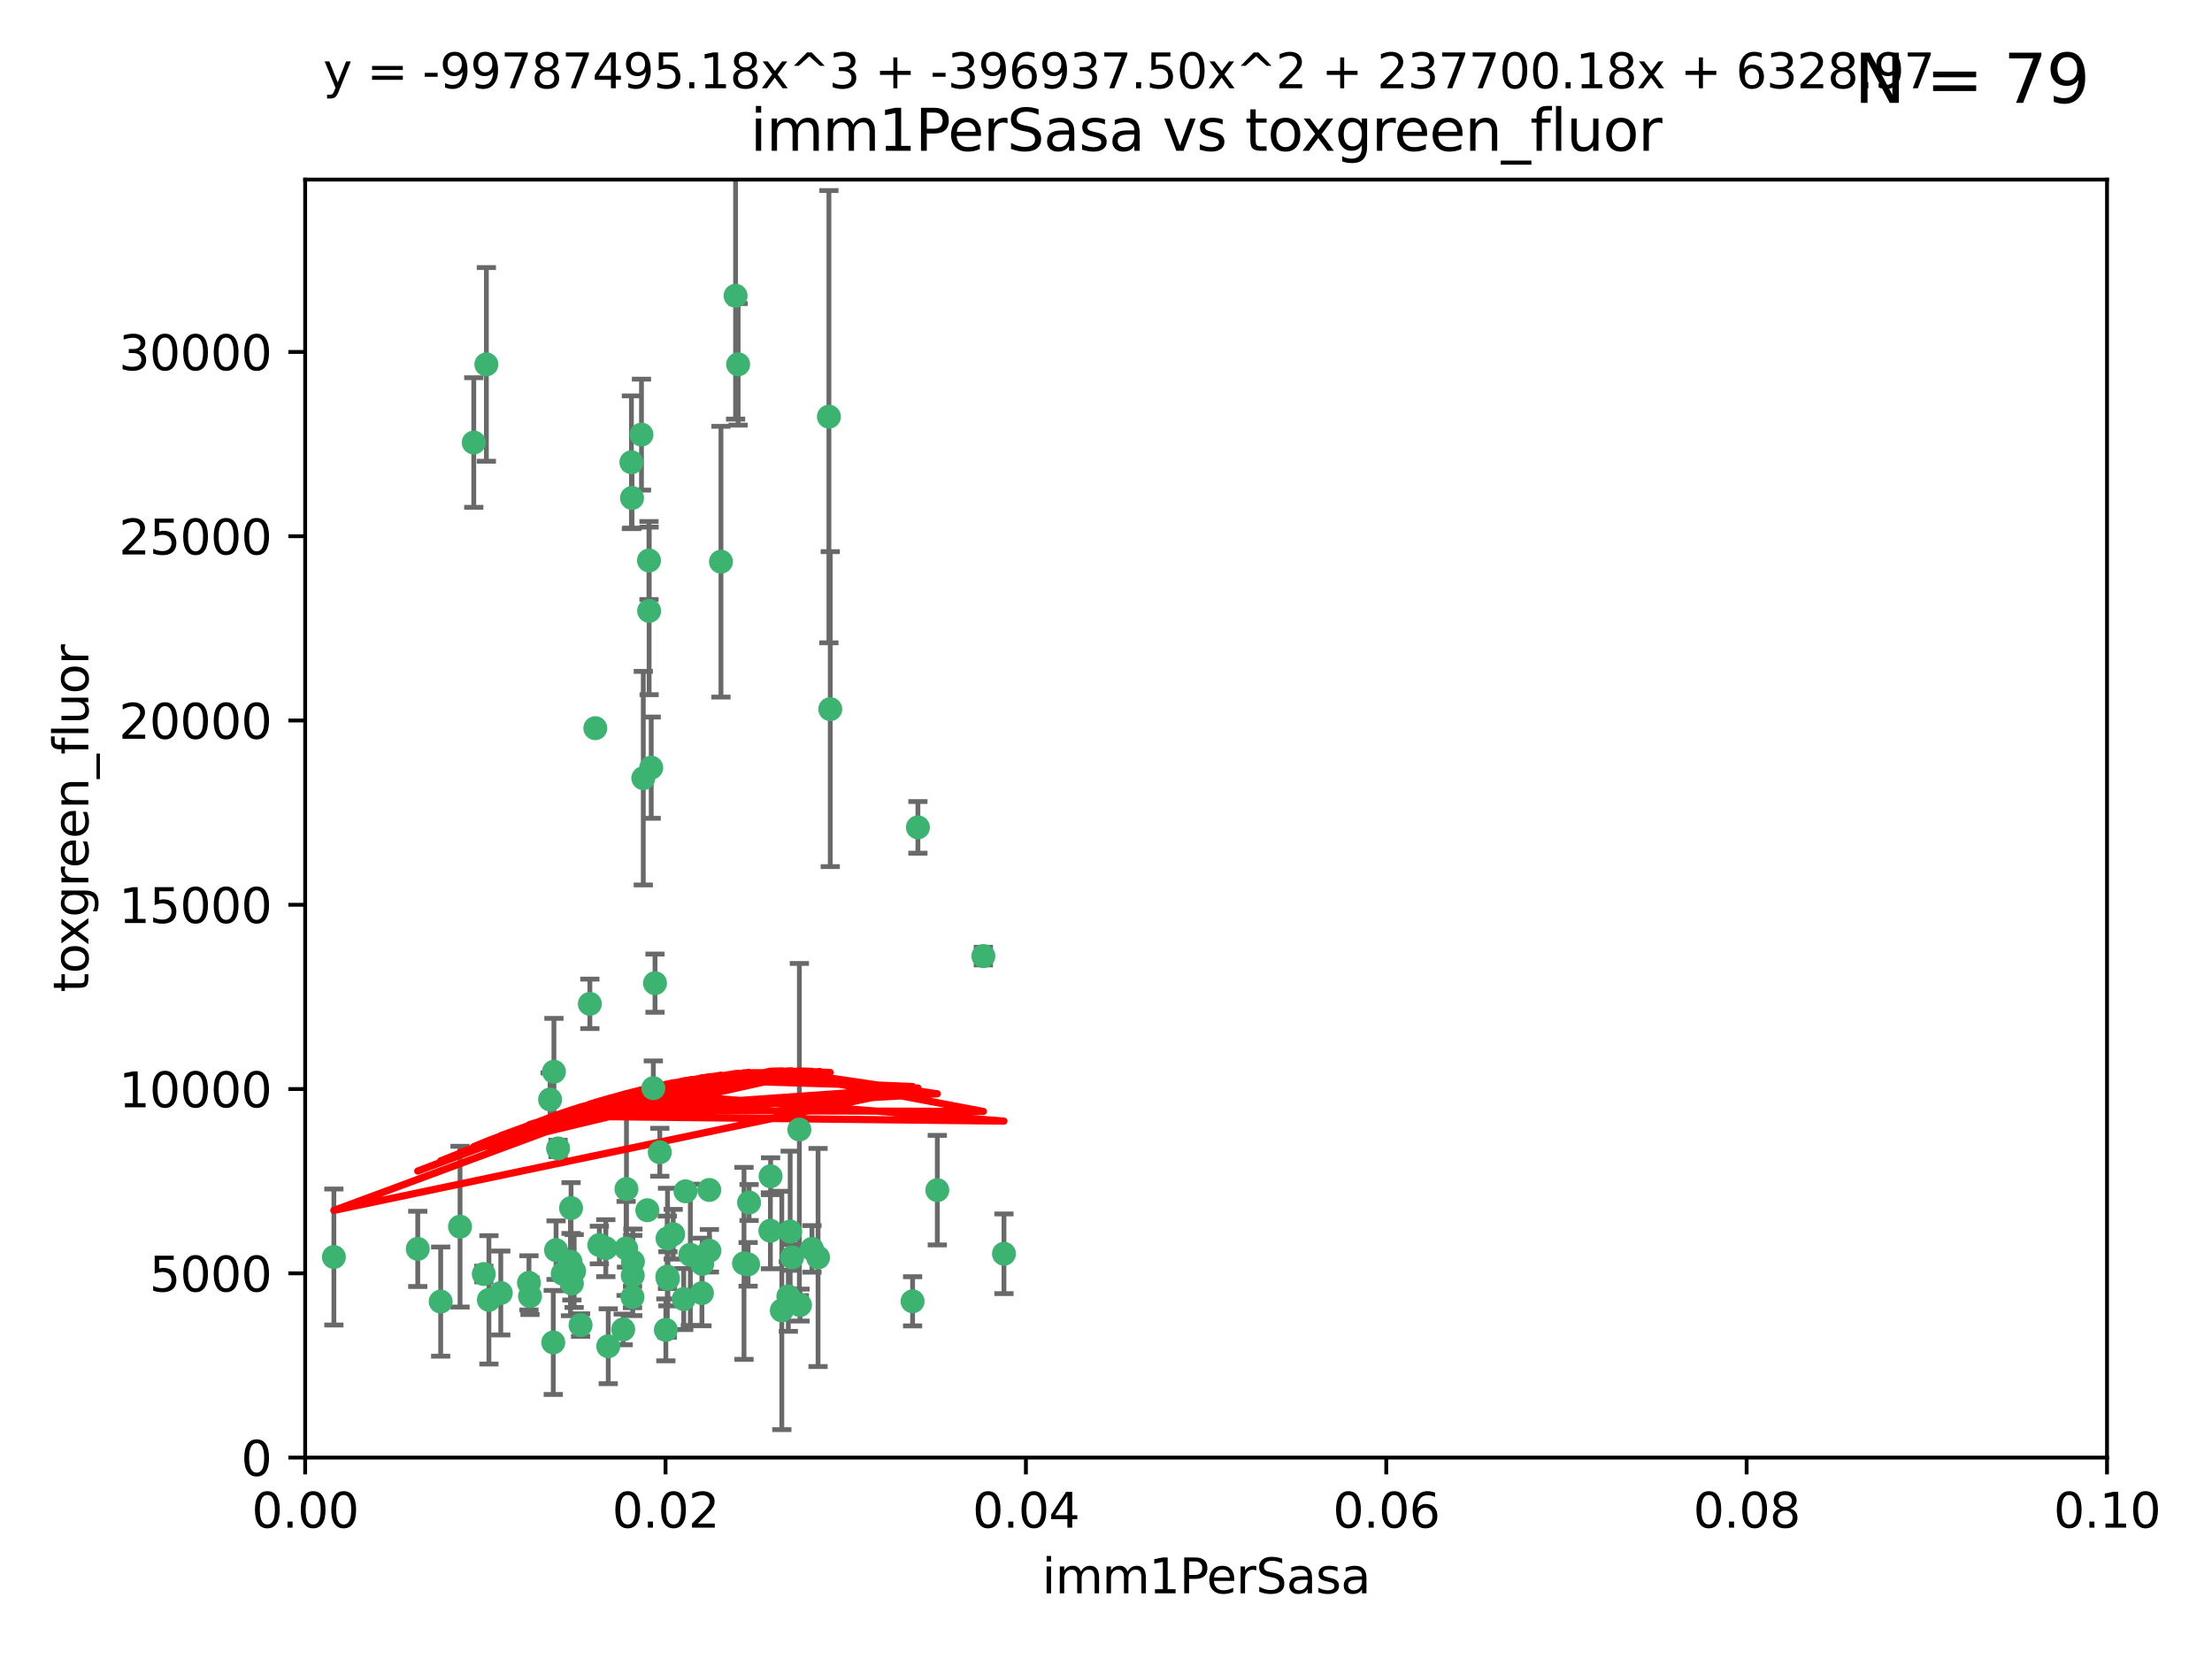<?xml version="1.0" encoding="utf-8" standalone="no"?>
<!DOCTYPE svg PUBLIC "-//W3C//DTD SVG 1.1//EN"
  "http://www.w3.org/Graphics/SVG/1.1/DTD/svg11.dtd">
<svg xmlns:xlink="http://www.w3.org/1999/xlink" width="460.8pt" height="345.6pt" viewBox="0 0 460.8 345.6" xmlns="http://www.w3.org/2000/svg" version="1.1">
 <defs>
  <style type="text/css">*{stroke-linejoin: round; stroke-linecap: butt}</style>
 </defs>
 <g id="figure_1">
  <g id="patch_1">
   <path d="M 0 345.6 
L 460.8 345.6 
L 460.8 0 
L 0 0 
z
" style="fill: #ffffff"/>
  </g>
  <g id="axes_1">
   <g id="patch_2">
    <path d="M 63.571 303.64 
L 438.93 303.64 
L 438.93 37.411 
L 63.571 37.411 
z
" style="fill: #ffffff"/>
   </g>
   <g id="PathCollection_1">
    <defs>
     <path id="m4aa3376256" d="M 0 1.118 
C 0.297 1.118 0.581 1 0.791 0.791 
C 1 0.581 1.118 0.297 1.118 0 
C 1.118 -0.297 1 -0.581 0.791 -0.791 
C 0.581 -1 0.297 -1.118 0 -1.118 
C -0.297 -1.118 -0.581 -1 -0.791 -0.791 
C -1 -0.581 -1.118 -0.297 -1.118 0 
C -1.118 0.297 -1 0.581 -0.791 0.791 
C -0.581 1 -0.297 1.118 0 1.118 
z
" style="stroke: #3cb371"/>
    </defs>
    <g clip-path="url(#pdae448f673)">
     <use xlink:href="#m4aa3376256" x="101.319" y="75.908" style="fill: #3cb371; stroke: #3cb371"/>
     <use xlink:href="#m4aa3376256" x="98.695" y="92.187" style="fill: #3cb371; stroke: #3cb371"/>
     <use xlink:href="#m4aa3376256" x="169.147" y="260.167" style="fill: #3cb371; stroke: #3cb371"/>
     <use xlink:href="#m4aa3376256" x="166.523" y="235.304" style="fill: #3cb371; stroke: #3cb371"/>
     <use xlink:href="#m4aa3376256" x="135.226" y="127.26" style="fill: #3cb371; stroke: #3cb371"/>
     <use xlink:href="#m4aa3376256" x="124.016" y="151.693" style="fill: #3cb371; stroke: #3cb371"/>
     <use xlink:href="#m4aa3376256" x="131.665" y="103.738" style="fill: #3cb371; stroke: #3cb371"/>
     <use xlink:href="#m4aa3376256" x="135.196" y="116.762" style="fill: #3cb371; stroke: #3cb371"/>
     <use xlink:href="#m4aa3376256" x="153.236" y="61.614" style="fill: #3cb371; stroke: #3cb371"/>
     <use xlink:href="#m4aa3376256" x="131.536" y="96.299" style="fill: #3cb371; stroke: #3cb371"/>
     <use xlink:href="#m4aa3376256" x="122.878" y="209.121" style="fill: #3cb371; stroke: #3cb371"/>
     <use xlink:href="#m4aa3376256" x="153.769" y="75.9" style="fill: #3cb371; stroke: #3cb371"/>
     <use xlink:href="#m4aa3376256" x="136.451" y="204.811" style="fill: #3cb371; stroke: #3cb371"/>
     <use xlink:href="#m4aa3376256" x="150.191" y="117.014" style="fill: #3cb371; stroke: #3cb371"/>
     <use xlink:href="#m4aa3376256" x="133.632" y="90.534" style="fill: #3cb371; stroke: #3cb371"/>
     <use xlink:href="#m4aa3376256" x="134.851" y="252.113" style="fill: #3cb371; stroke: #3cb371"/>
     <use xlink:href="#m4aa3376256" x="147.784" y="260.552" style="fill: #3cb371; stroke: #3cb371"/>
     <use xlink:href="#m4aa3376256" x="137.448" y="240.037" style="fill: #3cb371; stroke: #3cb371"/>
     <use xlink:href="#m4aa3376256" x="155.845" y="263.391" style="fill: #3cb371; stroke: #3cb371"/>
     <use xlink:href="#m4aa3376256" x="114.597" y="229.048" style="fill: #3cb371; stroke: #3cb371"/>
     <use xlink:href="#m4aa3376256" x="136.099" y="226.692" style="fill: #3cb371; stroke: #3cb371"/>
     <use xlink:href="#m4aa3376256" x="110.41" y="270.023" style="fill: #3cb371; stroke: #3cb371"/>
     <use xlink:href="#m4aa3376256" x="160.486" y="256.385" style="fill: #3cb371; stroke: #3cb371"/>
     <use xlink:href="#m4aa3376256" x="172.678" y="86.8" style="fill: #3cb371; stroke: #3cb371"/>
     <use xlink:href="#m4aa3376256" x="142.801" y="248.172" style="fill: #3cb371; stroke: #3cb371"/>
     <use xlink:href="#m4aa3376256" x="131.847" y="262.82" style="fill: #3cb371; stroke: #3cb371"/>
     <use xlink:href="#m4aa3376256" x="91.802" y="271.146" style="fill: #3cb371; stroke: #3cb371"/>
     <use xlink:href="#m4aa3376256" x="115.841" y="260.427" style="fill: #3cb371; stroke: #3cb371"/>
     <use xlink:href="#m4aa3376256" x="129.825" y="276.943" style="fill: #3cb371; stroke: #3cb371"/>
     <use xlink:href="#m4aa3376256" x="118.96" y="251.655" style="fill: #3cb371; stroke: #3cb371"/>
     <use xlink:href="#m4aa3376256" x="131.762" y="270.205" style="fill: #3cb371; stroke: #3cb371"/>
     <use xlink:href="#m4aa3376256" x="166.652" y="271.868" style="fill: #3cb371; stroke: #3cb371"/>
     <use xlink:href="#m4aa3376256" x="95.835" y="255.535" style="fill: #3cb371; stroke: #3cb371"/>
     <use xlink:href="#m4aa3376256" x="154.991" y="263.178" style="fill: #3cb371; stroke: #3cb371"/>
     <use xlink:href="#m4aa3376256" x="172.958" y="147.723" style="fill: #3cb371; stroke: #3cb371"/>
     <use xlink:href="#m4aa3376256" x="147.752" y="247.891" style="fill: #3cb371; stroke: #3cb371"/>
     <use xlink:href="#m4aa3376256" x="118.841" y="262.817" style="fill: #3cb371; stroke: #3cb371"/>
     <use xlink:href="#m4aa3376256" x="204.855" y="199.17" style="fill: #3cb371; stroke: #3cb371"/>
     <use xlink:href="#m4aa3376256" x="160.527" y="245.034" style="fill: #3cb371; stroke: #3cb371"/>
     <use xlink:href="#m4aa3376256" x="162.867" y="272.992" style="fill: #3cb371; stroke: #3cb371"/>
     <use xlink:href="#m4aa3376256" x="195.26" y="247.93" style="fill: #3cb371; stroke: #3cb371"/>
     <use xlink:href="#m4aa3376256" x="115.254" y="279.655" style="fill: #3cb371; stroke: #3cb371"/>
     <use xlink:href="#m4aa3376256" x="209.142" y="261.183" style="fill: #3cb371; stroke: #3cb371"/>
     <use xlink:href="#m4aa3376256" x="131.812" y="265.707" style="fill: #3cb371; stroke: #3cb371"/>
     <use xlink:href="#m4aa3376256" x="119.608" y="264.778" style="fill: #3cb371; stroke: #3cb371"/>
     <use xlink:href="#m4aa3376256" x="115.394" y="223.261" style="fill: #3cb371; stroke: #3cb371"/>
     <use xlink:href="#m4aa3376256" x="120.943" y="276.039" style="fill: #3cb371; stroke: #3cb371"/>
     <use xlink:href="#m4aa3376256" x="139.012" y="265.959" style="fill: #3cb371; stroke: #3cb371"/>
     <use xlink:href="#m4aa3376256" x="119.134" y="267.377" style="fill: #3cb371; stroke: #3cb371"/>
     <use xlink:href="#m4aa3376256" x="104.321" y="269.355" style="fill: #3cb371; stroke: #3cb371"/>
     <use xlink:href="#m4aa3376256" x="164.607" y="256.562" style="fill: #3cb371; stroke: #3cb371"/>
     <use xlink:href="#m4aa3376256" x="142.436" y="270.619" style="fill: #3cb371; stroke: #3cb371"/>
     <use xlink:href="#m4aa3376256" x="69.554" y="261.86" style="fill: #3cb371; stroke: #3cb371"/>
     <use xlink:href="#m4aa3376256" x="191.219" y="172.356" style="fill: #3cb371; stroke: #3cb371"/>
     <use xlink:href="#m4aa3376256" x="117.225" y="265.335" style="fill: #3cb371; stroke: #3cb371"/>
     <use xlink:href="#m4aa3376256" x="164.224" y="270.071" style="fill: #3cb371; stroke: #3cb371"/>
     <use xlink:href="#m4aa3376256" x="100.787" y="265.402" style="fill: #3cb371; stroke: #3cb371"/>
     <use xlink:href="#m4aa3376256" x="130.503" y="247.697" style="fill: #3cb371; stroke: #3cb371"/>
     <use xlink:href="#m4aa3376256" x="139.056" y="257.981" style="fill: #3cb371; stroke: #3cb371"/>
     <use xlink:href="#m4aa3376256" x="134.01" y="162.105" style="fill: #3cb371; stroke: #3cb371"/>
     <use xlink:href="#m4aa3376256" x="124.855" y="259.36" style="fill: #3cb371; stroke: #3cb371"/>
     <use xlink:href="#m4aa3376256" x="130.432" y="260.068" style="fill: #3cb371; stroke: #3cb371"/>
     <use xlink:href="#m4aa3376256" x="87.028" y="260.163" style="fill: #3cb371; stroke: #3cb371"/>
     <use xlink:href="#m4aa3376256" x="126.203" y="260.019" style="fill: #3cb371; stroke: #3cb371"/>
     <use xlink:href="#m4aa3376256" x="165.004" y="261.935" style="fill: #3cb371; stroke: #3cb371"/>
     <use xlink:href="#m4aa3376256" x="140.239" y="257.112" style="fill: #3cb371; stroke: #3cb371"/>
     <use xlink:href="#m4aa3376256" x="138.709" y="277.035" style="fill: #3cb371; stroke: #3cb371"/>
     <use xlink:href="#m4aa3376256" x="135.66" y="159.917" style="fill: #3cb371; stroke: #3cb371"/>
     <use xlink:href="#m4aa3376256" x="126.707" y="280.448" style="fill: #3cb371; stroke: #3cb371"/>
     <use xlink:href="#m4aa3376256" x="139.139" y="266.395" style="fill: #3cb371; stroke: #3cb371"/>
     <use xlink:href="#m4aa3376256" x="101.85" y="270.784" style="fill: #3cb371; stroke: #3cb371"/>
     <use xlink:href="#m4aa3376256" x="116.256" y="239.234" style="fill: #3cb371; stroke: #3cb371"/>
     <use xlink:href="#m4aa3376256" x="156.045" y="250.509" style="fill: #3cb371; stroke: #3cb371"/>
     <use xlink:href="#m4aa3376256" x="110.194" y="267.238" style="fill: #3cb371; stroke: #3cb371"/>
     <use xlink:href="#m4aa3376256" x="146.227" y="269.377" style="fill: #3cb371; stroke: #3cb371"/>
     <use xlink:href="#m4aa3376256" x="146.283" y="263.294" style="fill: #3cb371; stroke: #3cb371"/>
     <use xlink:href="#m4aa3376256" x="190.11" y="271.085" style="fill: #3cb371; stroke: #3cb371"/>
     <use xlink:href="#m4aa3376256" x="143.811" y="261.393" style="fill: #3cb371; stroke: #3cb371"/>
     <use xlink:href="#m4aa3376256" x="170.417" y="261.957" style="fill: #3cb371; stroke: #3cb371"/>
    </g>
   </g>
   <g id="matplotlib.axis_1">
    <g id="xtick_1">
     <g id="line2d_1">
      <defs>
       <path id="m681af3dd9c" d="M 0 0 
L 0 3.5 
" style="stroke: #000000; stroke-width: 0.8"/>
      </defs>
      <g>
       <use xlink:href="#m681af3dd9c" x="63.571" y="303.64" style="stroke: #000000; stroke-width: 0.8"/>
      </g>
     </g>
     <g id="text_1">
      <!-- 0.00 -->
      <g transform="translate(52.438 318.238)scale(0.1 -0.1)">
       <defs>
        <path id="DejaVuSans-30" d="M 2034 4250 
Q 1547 4250 1301 3770 
Q 1056 3291 1056 2328 
Q 1056 1369 1301 889 
Q 1547 409 2034 409 
Q 2525 409 2770 889 
Q 3016 1369 3016 2328 
Q 3016 3291 2770 3770 
Q 2525 4250 2034 4250 
z
M 2034 4750 
Q 2819 4750 3233 4129 
Q 3647 3509 3647 2328 
Q 3647 1150 3233 529 
Q 2819 -91 2034 -91 
Q 1250 -91 836 529 
Q 422 1150 422 2328 
Q 422 3509 836 4129 
Q 1250 4750 2034 4750 
z
" transform="scale(0.016)"/>
        <path id="DejaVuSans-2e" d="M 684 794 
L 1344 794 
L 1344 0 
L 684 0 
L 684 794 
z
" transform="scale(0.016)"/>
       </defs>
       <use xlink:href="#DejaVuSans-30"/>
       <use xlink:href="#DejaVuSans-2e" x="63.623"/>
       <use xlink:href="#DejaVuSans-30" x="95.41"/>
       <use xlink:href="#DejaVuSans-30" x="159.033"/>
      </g>
     </g>
    </g>
    <g id="xtick_2">
     <g id="line2d_2">
      <g>
       <use xlink:href="#m681af3dd9c" x="138.643" y="303.64" style="stroke: #000000; stroke-width: 0.8"/>
      </g>
     </g>
     <g id="text_2">
      <!-- 0.02 -->
      <g transform="translate(127.51 318.238)scale(0.1 -0.1)">
       <defs>
        <path id="DejaVuSans-32" d="M 1228 531 
L 3431 531 
L 3431 0 
L 469 0 
L 469 531 
Q 828 903 1448 1529 
Q 2069 2156 2228 2338 
Q 2531 2678 2651 2914 
Q 2772 3150 2772 3378 
Q 2772 3750 2511 3984 
Q 2250 4219 1831 4219 
Q 1534 4219 1204 4116 
Q 875 4013 500 3803 
L 500 4441 
Q 881 4594 1212 4672 
Q 1544 4750 1819 4750 
Q 2544 4750 2975 4387 
Q 3406 4025 3406 3419 
Q 3406 3131 3298 2873 
Q 3191 2616 2906 2266 
Q 2828 2175 2409 1742 
Q 1991 1309 1228 531 
z
" transform="scale(0.016)"/>
       </defs>
       <use xlink:href="#DejaVuSans-30"/>
       <use xlink:href="#DejaVuSans-2e" x="63.623"/>
       <use xlink:href="#DejaVuSans-30" x="95.41"/>
       <use xlink:href="#DejaVuSans-32" x="159.033"/>
      </g>
     </g>
    </g>
    <g id="xtick_3">
     <g id="line2d_3">
      <g>
       <use xlink:href="#m681af3dd9c" x="213.715" y="303.64" style="stroke: #000000; stroke-width: 0.8"/>
      </g>
     </g>
     <g id="text_3">
      <!-- 0.04 -->
      <g transform="translate(202.582 318.238)scale(0.1 -0.1)">
       <defs>
        <path id="DejaVuSans-34" d="M 2419 4116 
L 825 1625 
L 2419 1625 
L 2419 4116 
z
M 2253 4666 
L 3047 4666 
L 3047 1625 
L 3713 1625 
L 3713 1100 
L 3047 1100 
L 3047 0 
L 2419 0 
L 2419 1100 
L 313 1100 
L 313 1709 
L 2253 4666 
z
" transform="scale(0.016)"/>
       </defs>
       <use xlink:href="#DejaVuSans-30"/>
       <use xlink:href="#DejaVuSans-2e" x="63.623"/>
       <use xlink:href="#DejaVuSans-30" x="95.41"/>
       <use xlink:href="#DejaVuSans-34" x="159.033"/>
      </g>
     </g>
    </g>
    <g id="xtick_4">
     <g id="line2d_4">
      <g>
       <use xlink:href="#m681af3dd9c" x="288.786" y="303.64" style="stroke: #000000; stroke-width: 0.8"/>
      </g>
     </g>
     <g id="text_4">
      <!-- 0.06 -->
      <g transform="translate(277.654 318.238)scale(0.1 -0.1)">
       <defs>
        <path id="DejaVuSans-36" d="M 2113 2584 
Q 1688 2584 1439 2293 
Q 1191 2003 1191 1497 
Q 1191 994 1439 701 
Q 1688 409 2113 409 
Q 2538 409 2786 701 
Q 3034 994 3034 1497 
Q 3034 2003 2786 2293 
Q 2538 2584 2113 2584 
z
M 3366 4563 
L 3366 3988 
Q 3128 4100 2886 4159 
Q 2644 4219 2406 4219 
Q 1781 4219 1451 3797 
Q 1122 3375 1075 2522 
Q 1259 2794 1537 2939 
Q 1816 3084 2150 3084 
Q 2853 3084 3261 2657 
Q 3669 2231 3669 1497 
Q 3669 778 3244 343 
Q 2819 -91 2113 -91 
Q 1303 -91 875 529 
Q 447 1150 447 2328 
Q 447 3434 972 4092 
Q 1497 4750 2381 4750 
Q 2619 4750 2861 4703 
Q 3103 4656 3366 4563 
z
" transform="scale(0.016)"/>
       </defs>
       <use xlink:href="#DejaVuSans-30"/>
       <use xlink:href="#DejaVuSans-2e" x="63.623"/>
       <use xlink:href="#DejaVuSans-30" x="95.41"/>
       <use xlink:href="#DejaVuSans-36" x="159.033"/>
      </g>
     </g>
    </g>
    <g id="xtick_5">
     <g id="line2d_5">
      <g>
       <use xlink:href="#m681af3dd9c" x="363.858" y="303.64" style="stroke: #000000; stroke-width: 0.8"/>
      </g>
     </g>
     <g id="text_5">
      <!-- 0.08 -->
      <g transform="translate(352.725 318.238)scale(0.1 -0.1)">
       <defs>
        <path id="DejaVuSans-38" d="M 2034 2216 
Q 1584 2216 1326 1975 
Q 1069 1734 1069 1313 
Q 1069 891 1326 650 
Q 1584 409 2034 409 
Q 2484 409 2743 651 
Q 3003 894 3003 1313 
Q 3003 1734 2745 1975 
Q 2488 2216 2034 2216 
z
M 1403 2484 
Q 997 2584 770 2862 
Q 544 3141 544 3541 
Q 544 4100 942 4425 
Q 1341 4750 2034 4750 
Q 2731 4750 3128 4425 
Q 3525 4100 3525 3541 
Q 3525 3141 3298 2862 
Q 3072 2584 2669 2484 
Q 3125 2378 3379 2068 
Q 3634 1759 3634 1313 
Q 3634 634 3220 271 
Q 2806 -91 2034 -91 
Q 1263 -91 848 271 
Q 434 634 434 1313 
Q 434 1759 690 2068 
Q 947 2378 1403 2484 
z
M 1172 3481 
Q 1172 3119 1398 2916 
Q 1625 2713 2034 2713 
Q 2441 2713 2670 2916 
Q 2900 3119 2900 3481 
Q 2900 3844 2670 4047 
Q 2441 4250 2034 4250 
Q 1625 4250 1398 4047 
Q 1172 3844 1172 3481 
z
" transform="scale(0.016)"/>
       </defs>
       <use xlink:href="#DejaVuSans-30"/>
       <use xlink:href="#DejaVuSans-2e" x="63.623"/>
       <use xlink:href="#DejaVuSans-30" x="95.41"/>
       <use xlink:href="#DejaVuSans-38" x="159.033"/>
      </g>
     </g>
    </g>
    <g id="xtick_6">
     <g id="line2d_6">
      <g>
       <use xlink:href="#m681af3dd9c" x="438.93" y="303.64" style="stroke: #000000; stroke-width: 0.8"/>
      </g>
     </g>
     <g id="text_6">
      <!-- 0.10 -->
      <g transform="translate(427.797 318.238)scale(0.1 -0.1)">
       <defs>
        <path id="DejaVuSans-31" d="M 794 531 
L 1825 531 
L 1825 4091 
L 703 3866 
L 703 4441 
L 1819 4666 
L 2450 4666 
L 2450 531 
L 3481 531 
L 3481 0 
L 794 0 
L 794 531 
z
" transform="scale(0.016)"/>
       </defs>
       <use xlink:href="#DejaVuSans-30"/>
       <use xlink:href="#DejaVuSans-2e" x="63.623"/>
       <use xlink:href="#DejaVuSans-31" x="95.41"/>
       <use xlink:href="#DejaVuSans-30" x="159.033"/>
      </g>
     </g>
    </g>
    <g id="text_7">
     <!-- imm1PerSasa -->
     <g transform="translate(217.067 331.917)scale(0.1 -0.1)">
      <defs>
       <path id="DejaVuSans-69" d="M 603 3500 
L 1178 3500 
L 1178 0 
L 603 0 
L 603 3500 
z
M 603 4863 
L 1178 4863 
L 1178 4134 
L 603 4134 
L 603 4863 
z
" transform="scale(0.016)"/>
       <path id="DejaVuSans-6d" d="M 3328 2828 
Q 3544 3216 3844 3400 
Q 4144 3584 4550 3584 
Q 5097 3584 5394 3201 
Q 5691 2819 5691 2113 
L 5691 0 
L 5113 0 
L 5113 2094 
Q 5113 2597 4934 2840 
Q 4756 3084 4391 3084 
Q 3944 3084 3684 2787 
Q 3425 2491 3425 1978 
L 3425 0 
L 2847 0 
L 2847 2094 
Q 2847 2600 2669 2842 
Q 2491 3084 2119 3084 
Q 1678 3084 1418 2786 
Q 1159 2488 1159 1978 
L 1159 0 
L 581 0 
L 581 3500 
L 1159 3500 
L 1159 2956 
Q 1356 3278 1631 3431 
Q 1906 3584 2284 3584 
Q 2666 3584 2933 3390 
Q 3200 3197 3328 2828 
z
" transform="scale(0.016)"/>
       <path id="DejaVuSans-50" d="M 1259 4147 
L 1259 2394 
L 2053 2394 
Q 2494 2394 2734 2622 
Q 2975 2850 2975 3272 
Q 2975 3691 2734 3919 
Q 2494 4147 2053 4147 
L 1259 4147 
z
M 628 4666 
L 2053 4666 
Q 2838 4666 3239 4311 
Q 3641 3956 3641 3272 
Q 3641 2581 3239 2228 
Q 2838 1875 2053 1875 
L 1259 1875 
L 1259 0 
L 628 0 
L 628 4666 
z
" transform="scale(0.016)"/>
       <path id="DejaVuSans-65" d="M 3597 1894 
L 3597 1613 
L 953 1613 
Q 991 1019 1311 708 
Q 1631 397 2203 397 
Q 2534 397 2845 478 
Q 3156 559 3463 722 
L 3463 178 
Q 3153 47 2828 -22 
Q 2503 -91 2169 -91 
Q 1331 -91 842 396 
Q 353 884 353 1716 
Q 353 2575 817 3079 
Q 1281 3584 2069 3584 
Q 2775 3584 3186 3129 
Q 3597 2675 3597 1894 
z
M 3022 2063 
Q 3016 2534 2758 2815 
Q 2500 3097 2075 3097 
Q 1594 3097 1305 2825 
Q 1016 2553 972 2059 
L 3022 2063 
z
" transform="scale(0.016)"/>
       <path id="DejaVuSans-72" d="M 2631 2963 
Q 2534 3019 2420 3045 
Q 2306 3072 2169 3072 
Q 1681 3072 1420 2755 
Q 1159 2438 1159 1844 
L 1159 0 
L 581 0 
L 581 3500 
L 1159 3500 
L 1159 2956 
Q 1341 3275 1631 3429 
Q 1922 3584 2338 3584 
Q 2397 3584 2469 3576 
Q 2541 3569 2628 3553 
L 2631 2963 
z
" transform="scale(0.016)"/>
       <path id="DejaVuSans-53" d="M 3425 4513 
L 3425 3897 
Q 3066 4069 2747 4153 
Q 2428 4238 2131 4238 
Q 1616 4238 1336 4038 
Q 1056 3838 1056 3469 
Q 1056 3159 1242 3001 
Q 1428 2844 1947 2747 
L 2328 2669 
Q 3034 2534 3370 2195 
Q 3706 1856 3706 1288 
Q 3706 609 3251 259 
Q 2797 -91 1919 -91 
Q 1588 -91 1214 -16 
Q 841 59 441 206 
L 441 856 
Q 825 641 1194 531 
Q 1563 422 1919 422 
Q 2459 422 2753 634 
Q 3047 847 3047 1241 
Q 3047 1584 2836 1778 
Q 2625 1972 2144 2069 
L 1759 2144 
Q 1053 2284 737 2584 
Q 422 2884 422 3419 
Q 422 4038 858 4394 
Q 1294 4750 2059 4750 
Q 2388 4750 2728 4690 
Q 3069 4631 3425 4513 
z
" transform="scale(0.016)"/>
       <path id="DejaVuSans-61" d="M 2194 1759 
Q 1497 1759 1228 1600 
Q 959 1441 959 1056 
Q 959 750 1161 570 
Q 1363 391 1709 391 
Q 2188 391 2477 730 
Q 2766 1069 2766 1631 
L 2766 1759 
L 2194 1759 
z
M 3341 1997 
L 3341 0 
L 2766 0 
L 2766 531 
Q 2569 213 2275 61 
Q 1981 -91 1556 -91 
Q 1019 -91 701 211 
Q 384 513 384 1019 
Q 384 1609 779 1909 
Q 1175 2209 1959 2209 
L 2766 2209 
L 2766 2266 
Q 2766 2663 2505 2880 
Q 2244 3097 1772 3097 
Q 1472 3097 1187 3025 
Q 903 2953 641 2809 
L 641 3341 
Q 956 3463 1253 3523 
Q 1550 3584 1831 3584 
Q 2591 3584 2966 3190 
Q 3341 2797 3341 1997 
z
" transform="scale(0.016)"/>
       <path id="DejaVuSans-73" d="M 2834 3397 
L 2834 2853 
Q 2591 2978 2328 3040 
Q 2066 3103 1784 3103 
Q 1356 3103 1142 2972 
Q 928 2841 928 2578 
Q 928 2378 1081 2264 
Q 1234 2150 1697 2047 
L 1894 2003 
Q 2506 1872 2764 1633 
Q 3022 1394 3022 966 
Q 3022 478 2636 193 
Q 2250 -91 1575 -91 
Q 1294 -91 989 -36 
Q 684 19 347 128 
L 347 722 
Q 666 556 975 473 
Q 1284 391 1588 391 
Q 1994 391 2212 530 
Q 2431 669 2431 922 
Q 2431 1156 2273 1281 
Q 2116 1406 1581 1522 
L 1381 1569 
Q 847 1681 609 1914 
Q 372 2147 372 2553 
Q 372 3047 722 3315 
Q 1072 3584 1716 3584 
Q 2034 3584 2315 3537 
Q 2597 3491 2834 3397 
z
" transform="scale(0.016)"/>
      </defs>
      <use xlink:href="#DejaVuSans-69"/>
      <use xlink:href="#DejaVuSans-6d" x="27.783"/>
      <use xlink:href="#DejaVuSans-6d" x="125.195"/>
      <use xlink:href="#DejaVuSans-31" x="222.607"/>
      <use xlink:href="#DejaVuSans-50" x="286.23"/>
      <use xlink:href="#DejaVuSans-65" x="342.908"/>
      <use xlink:href="#DejaVuSans-72" x="404.432"/>
      <use xlink:href="#DejaVuSans-53" x="445.545"/>
      <use xlink:href="#DejaVuSans-61" x="509.021"/>
      <use xlink:href="#DejaVuSans-73" x="570.301"/>
      <use xlink:href="#DejaVuSans-61" x="622.4"/>
     </g>
    </g>
   </g>
   <g id="matplotlib.axis_2">
    <g id="ytick_1">
     <g id="line2d_7">
      <defs>
       <path id="m852dba8c3d" d="M 0 0 
L -3.5 0 
" style="stroke: #000000; stroke-width: 0.8"/>
      </defs>
      <g>
       <use xlink:href="#m852dba8c3d" x="63.571" y="303.64" style="stroke: #000000; stroke-width: 0.8"/>
      </g>
     </g>
     <g id="text_8">
      <!-- 0 -->
      <g transform="translate(50.209 307.439)scale(0.1 -0.1)">
       <use xlink:href="#DejaVuSans-30"/>
      </g>
     </g>
    </g>
    <g id="ytick_2">
     <g id="line2d_8">
      <g>
       <use xlink:href="#m852dba8c3d" x="63.571" y="265.253" style="stroke: #000000; stroke-width: 0.8"/>
      </g>
     </g>
     <g id="text_9">
      <!-- 5000 -->
      <g transform="translate(31.121 269.052)scale(0.1 -0.1)">
       <defs>
        <path id="DejaVuSans-35" d="M 691 4666 
L 3169 4666 
L 3169 4134 
L 1269 4134 
L 1269 2991 
Q 1406 3038 1543 3061 
Q 1681 3084 1819 3084 
Q 2600 3084 3056 2656 
Q 3513 2228 3513 1497 
Q 3513 744 3044 326 
Q 2575 -91 1722 -91 
Q 1428 -91 1123 -41 
Q 819 9 494 109 
L 494 744 
Q 775 591 1075 516 
Q 1375 441 1709 441 
Q 2250 441 2565 725 
Q 2881 1009 2881 1497 
Q 2881 1984 2565 2268 
Q 2250 2553 1709 2553 
Q 1456 2553 1204 2497 
Q 953 2441 691 2322 
L 691 4666 
z
" transform="scale(0.016)"/>
       </defs>
       <use xlink:href="#DejaVuSans-35"/>
       <use xlink:href="#DejaVuSans-30" x="63.623"/>
       <use xlink:href="#DejaVuSans-30" x="127.246"/>
       <use xlink:href="#DejaVuSans-30" x="190.869"/>
      </g>
     </g>
    </g>
    <g id="ytick_3">
     <g id="line2d_9">
      <g>
       <use xlink:href="#m852dba8c3d" x="63.571" y="226.866" style="stroke: #000000; stroke-width: 0.8"/>
      </g>
     </g>
     <g id="text_10">
      <!-- 10000 -->
      <g transform="translate(24.759 230.665)scale(0.1 -0.1)">
       <use xlink:href="#DejaVuSans-31"/>
       <use xlink:href="#DejaVuSans-30" x="63.623"/>
       <use xlink:href="#DejaVuSans-30" x="127.246"/>
       <use xlink:href="#DejaVuSans-30" x="190.869"/>
       <use xlink:href="#DejaVuSans-30" x="254.492"/>
      </g>
     </g>
    </g>
    <g id="ytick_4">
     <g id="line2d_10">
      <g>
       <use xlink:href="#m852dba8c3d" x="63.571" y="188.479" style="stroke: #000000; stroke-width: 0.8"/>
      </g>
     </g>
     <g id="text_11">
      <!-- 15000 -->
      <g transform="translate(24.759 192.278)scale(0.1 -0.1)">
       <use xlink:href="#DejaVuSans-31"/>
       <use xlink:href="#DejaVuSans-35" x="63.623"/>
       <use xlink:href="#DejaVuSans-30" x="127.246"/>
       <use xlink:href="#DejaVuSans-30" x="190.869"/>
       <use xlink:href="#DejaVuSans-30" x="254.492"/>
      </g>
     </g>
    </g>
    <g id="ytick_5">
     <g id="line2d_11">
      <g>
       <use xlink:href="#m852dba8c3d" x="63.571" y="150.092" style="stroke: #000000; stroke-width: 0.8"/>
      </g>
     </g>
     <g id="text_12">
      <!-- 20000 -->
      <g transform="translate(24.759 153.891)scale(0.1 -0.1)">
       <use xlink:href="#DejaVuSans-32"/>
       <use xlink:href="#DejaVuSans-30" x="63.623"/>
       <use xlink:href="#DejaVuSans-30" x="127.246"/>
       <use xlink:href="#DejaVuSans-30" x="190.869"/>
       <use xlink:href="#DejaVuSans-30" x="254.492"/>
      </g>
     </g>
    </g>
    <g id="ytick_6">
     <g id="line2d_12">
      <g>
       <use xlink:href="#m852dba8c3d" x="63.571" y="111.705" style="stroke: #000000; stroke-width: 0.8"/>
      </g>
     </g>
     <g id="text_13">
      <!-- 25000 -->
      <g transform="translate(24.759 115.504)scale(0.1 -0.1)">
       <use xlink:href="#DejaVuSans-32"/>
       <use xlink:href="#DejaVuSans-35" x="63.623"/>
       <use xlink:href="#DejaVuSans-30" x="127.246"/>
       <use xlink:href="#DejaVuSans-30" x="190.869"/>
       <use xlink:href="#DejaVuSans-30" x="254.492"/>
      </g>
     </g>
    </g>
    <g id="ytick_7">
     <g id="line2d_13">
      <g>
       <use xlink:href="#m852dba8c3d" x="63.571" y="73.317" style="stroke: #000000; stroke-width: 0.8"/>
      </g>
     </g>
     <g id="text_14">
      <!-- 30000 -->
      <g transform="translate(24.759 77.117)scale(0.1 -0.1)">
       <defs>
        <path id="DejaVuSans-33" d="M 2597 2516 
Q 3050 2419 3304 2112 
Q 3559 1806 3559 1356 
Q 3559 666 3084 287 
Q 2609 -91 1734 -91 
Q 1441 -91 1130 -33 
Q 819 25 488 141 
L 488 750 
Q 750 597 1062 519 
Q 1375 441 1716 441 
Q 2309 441 2620 675 
Q 2931 909 2931 1356 
Q 2931 1769 2642 2001 
Q 2353 2234 1838 2234 
L 1294 2234 
L 1294 2753 
L 1863 2753 
Q 2328 2753 2575 2939 
Q 2822 3125 2822 3475 
Q 2822 3834 2567 4026 
Q 2313 4219 1838 4219 
Q 1578 4219 1281 4162 
Q 984 4106 628 3988 
L 628 4550 
Q 988 4650 1302 4700 
Q 1616 4750 1894 4750 
Q 2613 4750 3031 4423 
Q 3450 4097 3450 3541 
Q 3450 3153 3228 2886 
Q 3006 2619 2597 2516 
z
" transform="scale(0.016)"/>
       </defs>
       <use xlink:href="#DejaVuSans-33"/>
       <use xlink:href="#DejaVuSans-30" x="63.623"/>
       <use xlink:href="#DejaVuSans-30" x="127.246"/>
       <use xlink:href="#DejaVuSans-30" x="190.869"/>
       <use xlink:href="#DejaVuSans-30" x="254.492"/>
      </g>
     </g>
    </g>
    <g id="text_15">
     <!-- toxgreen_fluor -->
     <g transform="translate(18.401 206.72)rotate(-90)scale(0.1 -0.1)">
      <defs>
       <path id="DejaVuSans-74" d="M 1172 4494 
L 1172 3500 
L 2356 3500 
L 2356 3053 
L 1172 3053 
L 1172 1153 
Q 1172 725 1289 603 
Q 1406 481 1766 481 
L 2356 481 
L 2356 0 
L 1766 0 
Q 1100 0 847 248 
Q 594 497 594 1153 
L 594 3053 
L 172 3053 
L 172 3500 
L 594 3500 
L 594 4494 
L 1172 4494 
z
" transform="scale(0.016)"/>
       <path id="DejaVuSans-6f" d="M 1959 3097 
Q 1497 3097 1228 2736 
Q 959 2375 959 1747 
Q 959 1119 1226 758 
Q 1494 397 1959 397 
Q 2419 397 2687 759 
Q 2956 1122 2956 1747 
Q 2956 2369 2687 2733 
Q 2419 3097 1959 3097 
z
M 1959 3584 
Q 2709 3584 3137 3096 
Q 3566 2609 3566 1747 
Q 3566 888 3137 398 
Q 2709 -91 1959 -91 
Q 1206 -91 779 398 
Q 353 888 353 1747 
Q 353 2609 779 3096 
Q 1206 3584 1959 3584 
z
" transform="scale(0.016)"/>
       <path id="DejaVuSans-78" d="M 3513 3500 
L 2247 1797 
L 3578 0 
L 2900 0 
L 1881 1375 
L 863 0 
L 184 0 
L 1544 1831 
L 300 3500 
L 978 3500 
L 1906 2253 
L 2834 3500 
L 3513 3500 
z
" transform="scale(0.016)"/>
       <path id="DejaVuSans-67" d="M 2906 1791 
Q 2906 2416 2648 2759 
Q 2391 3103 1925 3103 
Q 1463 3103 1205 2759 
Q 947 2416 947 1791 
Q 947 1169 1205 825 
Q 1463 481 1925 481 
Q 2391 481 2648 825 
Q 2906 1169 2906 1791 
z
M 3481 434 
Q 3481 -459 3084 -895 
Q 2688 -1331 1869 -1331 
Q 1566 -1331 1297 -1286 
Q 1028 -1241 775 -1147 
L 775 -588 
Q 1028 -725 1275 -790 
Q 1522 -856 1778 -856 
Q 2344 -856 2625 -561 
Q 2906 -266 2906 331 
L 2906 616 
Q 2728 306 2450 153 
Q 2172 0 1784 0 
Q 1141 0 747 490 
Q 353 981 353 1791 
Q 353 2603 747 3093 
Q 1141 3584 1784 3584 
Q 2172 3584 2450 3431 
Q 2728 3278 2906 2969 
L 2906 3500 
L 3481 3500 
L 3481 434 
z
" transform="scale(0.016)"/>
       <path id="DejaVuSans-6e" d="M 3513 2113 
L 3513 0 
L 2938 0 
L 2938 2094 
Q 2938 2591 2744 2837 
Q 2550 3084 2163 3084 
Q 1697 3084 1428 2787 
Q 1159 2491 1159 1978 
L 1159 0 
L 581 0 
L 581 3500 
L 1159 3500 
L 1159 2956 
Q 1366 3272 1645 3428 
Q 1925 3584 2291 3584 
Q 2894 3584 3203 3211 
Q 3513 2838 3513 2113 
z
" transform="scale(0.016)"/>
       <path id="DejaVuSans-5f" d="M 3263 -1063 
L 3263 -1509 
L -63 -1509 
L -63 -1063 
L 3263 -1063 
z
" transform="scale(0.016)"/>
       <path id="DejaVuSans-66" d="M 2375 4863 
L 2375 4384 
L 1825 4384 
Q 1516 4384 1395 4259 
Q 1275 4134 1275 3809 
L 1275 3500 
L 2222 3500 
L 2222 3053 
L 1275 3053 
L 1275 0 
L 697 0 
L 697 3053 
L 147 3053 
L 147 3500 
L 697 3500 
L 697 3744 
Q 697 4328 969 4595 
Q 1241 4863 1831 4863 
L 2375 4863 
z
" transform="scale(0.016)"/>
       <path id="DejaVuSans-6c" d="M 603 4863 
L 1178 4863 
L 1178 0 
L 603 0 
L 603 4863 
z
" transform="scale(0.016)"/>
       <path id="DejaVuSans-75" d="M 544 1381 
L 544 3500 
L 1119 3500 
L 1119 1403 
Q 1119 906 1312 657 
Q 1506 409 1894 409 
Q 2359 409 2629 706 
Q 2900 1003 2900 1516 
L 2900 3500 
L 3475 3500 
L 3475 0 
L 2900 0 
L 2900 538 
Q 2691 219 2414 64 
Q 2138 -91 1772 -91 
Q 1169 -91 856 284 
Q 544 659 544 1381 
z
M 1991 3584 
L 1991 3584 
z
" transform="scale(0.016)"/>
      </defs>
      <use xlink:href="#DejaVuSans-74"/>
      <use xlink:href="#DejaVuSans-6f" x="39.209"/>
      <use xlink:href="#DejaVuSans-78" x="97.266"/>
      <use xlink:href="#DejaVuSans-67" x="156.445"/>
      <use xlink:href="#DejaVuSans-72" x="219.922"/>
      <use xlink:href="#DejaVuSans-65" x="258.785"/>
      <use xlink:href="#DejaVuSans-65" x="320.309"/>
      <use xlink:href="#DejaVuSans-6e" x="381.832"/>
      <use xlink:href="#DejaVuSans-5f" x="445.211"/>
      <use xlink:href="#DejaVuSans-66" x="495.211"/>
      <use xlink:href="#DejaVuSans-6c" x="530.416"/>
      <use xlink:href="#DejaVuSans-75" x="558.199"/>
      <use xlink:href="#DejaVuSans-6f" x="621.578"/>
      <use xlink:href="#DejaVuSans-72" x="682.76"/>
     </g>
    </g>
   </g>
   <g id="LineCollection_1">
    <path d="M 101.319 96.079 
L 101.319 55.738 
" clip-path="url(#pdae448f673)" style="fill: none; stroke: #696969"/>
    <path d="M 98.695 105.69 
L 98.695 78.685 
" clip-path="url(#pdae448f673)" style="fill: none; stroke: #696969"/>
    <path d="M 169.147 265.023 
L 169.147 255.311 
" clip-path="url(#pdae448f673)" style="fill: none; stroke: #696969"/>
    <path d="M 166.523 269.906 
L 166.523 200.702 
" clip-path="url(#pdae448f673)" style="fill: none; stroke: #696969"/>
    <path d="M 135.226 144.714 
L 135.226 109.807 
" clip-path="url(#pdae448f673)" style="fill: none; stroke: #696969"/>
    <path d="M 124.016 152.217 
L 124.016 151.168 
" clip-path="url(#pdae448f673)" style="fill: none; stroke: #696969"/>
    <path d="M 131.665 110.014 
L 131.665 97.461 
" clip-path="url(#pdae448f673)" style="fill: none; stroke: #696969"/>
    <path d="M 135.196 124.89 
L 135.196 108.635 
" clip-path="url(#pdae448f673)" style="fill: none; stroke: #696969"/>
    <path d="M 153.236 87.306 
L 153.236 35.922 
" clip-path="url(#pdae448f673)" style="fill: none; stroke: #696969"/>
    <path d="M 131.536 110.125 
L 131.536 82.473 
" clip-path="url(#pdae448f673)" style="fill: none; stroke: #696969"/>
    <path d="M 122.878 214.275 
L 122.878 203.967 
" clip-path="url(#pdae448f673)" style="fill: none; stroke: #696969"/>
    <path d="M 153.769 88.56 
L 153.769 63.241 
" clip-path="url(#pdae448f673)" style="fill: none; stroke: #696969"/>
    <path d="M 136.451 210.874 
L 136.451 198.748 
" clip-path="url(#pdae448f673)" style="fill: none; stroke: #696969"/>
    <path d="M 150.191 145.217 
L 150.191 88.811 
" clip-path="url(#pdae448f673)" style="fill: none; stroke: #696969"/>
    <path d="M 133.632 102.091 
L 133.632 78.978 
" clip-path="url(#pdae448f673)" style="fill: none; stroke: #696969"/>
    <path d="M 134.851 253.068 
L 134.851 251.158 
" clip-path="url(#pdae448f673)" style="fill: none; stroke: #696969"/>
    <path d="M 147.784 264.982 
L 147.784 256.122 
" clip-path="url(#pdae448f673)" style="fill: none; stroke: #696969"/>
    <path d="M 137.448 245.032 
L 137.448 235.043 
" clip-path="url(#pdae448f673)" style="fill: none; stroke: #696969"/>
    <path d="M 155.845 267.937 
L 155.845 258.844 
" clip-path="url(#pdae448f673)" style="fill: none; stroke: #696969"/>
    <path d="M 114.597 234.604 
L 114.597 223.492 
" clip-path="url(#pdae448f673)" style="fill: none; stroke: #696969"/>
    <path d="M 136.099 232.376 
L 136.099 221.008 
" clip-path="url(#pdae448f673)" style="fill: none; stroke: #696969"/>
    <path d="M 110.41 273.841 
L 110.41 266.205 
" clip-path="url(#pdae448f673)" style="fill: none; stroke: #696969"/>
    <path d="M 160.486 264.301 
L 160.486 248.47 
" clip-path="url(#pdae448f673)" style="fill: none; stroke: #696969"/>
    <path d="M 172.678 133.906 
L 172.678 39.694 
" clip-path="url(#pdae448f673)" style="fill: none; stroke: #696969"/>
    <path d="M 142.801 248.702 
L 142.801 247.642 
" clip-path="url(#pdae448f673)" style="fill: none; stroke: #696969"/>
    <path d="M 131.847 269.609 
L 131.847 256.032 
" clip-path="url(#pdae448f673)" style="fill: none; stroke: #696969"/>
    <path d="M 91.802 282.519 
L 91.802 259.772 
" clip-path="url(#pdae448f673)" style="fill: none; stroke: #696969"/>
    <path d="M 115.841 266.526 
L 115.841 254.328 
" clip-path="url(#pdae448f673)" style="fill: none; stroke: #696969"/>
    <path d="M 129.825 280.142 
L 129.825 273.744 
" clip-path="url(#pdae448f673)" style="fill: none; stroke: #696969"/>
    <path d="M 118.96 256.945 
L 118.96 246.364 
" clip-path="url(#pdae448f673)" style="fill: none; stroke: #696969"/>
    <path d="M 131.762 272.421 
L 131.762 267.99 
" clip-path="url(#pdae448f673)" style="fill: none; stroke: #696969"/>
    <path d="M 166.652 275.193 
L 166.652 268.542 
" clip-path="url(#pdae448f673)" style="fill: none; stroke: #696969"/>
    <path d="M 95.835 272.278 
L 95.835 238.793 
" clip-path="url(#pdae448f673)" style="fill: none; stroke: #696969"/>
    <path d="M 154.991 283.173 
L 154.991 243.183 
" clip-path="url(#pdae448f673)" style="fill: none; stroke: #696969"/>
    <path d="M 172.958 180.527 
L 172.958 114.919 
" clip-path="url(#pdae448f673)" style="fill: none; stroke: #696969"/>
    <path d="M 147.752 248.596 
L 147.752 247.186 
" clip-path="url(#pdae448f673)" style="fill: none; stroke: #696969"/>
    <path d="M 118.841 274.093 
L 118.841 251.542 
" clip-path="url(#pdae448f673)" style="fill: none; stroke: #696969"/>
    <path d="M 204.855 201.012 
L 204.855 197.328 
" clip-path="url(#pdae448f673)" style="fill: none; stroke: #696969"/>
    <path d="M 160.527 248.879 
L 160.527 241.19 
" clip-path="url(#pdae448f673)" style="fill: none; stroke: #696969"/>
    <path d="M 162.867 297.815 
L 162.867 248.168 
" clip-path="url(#pdae448f673)" style="fill: none; stroke: #696969"/>
    <path d="M 195.26 259.34 
L 195.26 236.521 
" clip-path="url(#pdae448f673)" style="fill: none; stroke: #696969"/>
    <path d="M 115.254 290.49 
L 115.254 268.821 
" clip-path="url(#pdae448f673)" style="fill: none; stroke: #696969"/>
    <path d="M 209.142 269.484 
L 209.142 252.882 
" clip-path="url(#pdae448f673)" style="fill: none; stroke: #696969"/>
    <path d="M 131.812 274.064 
L 131.812 257.35 
" clip-path="url(#pdae448f673)" style="fill: none; stroke: #696969"/>
    <path d="M 119.608 272.37 
L 119.608 257.186 
" clip-path="url(#pdae448f673)" style="fill: none; stroke: #696969"/>
    <path d="M 115.394 234.375 
L 115.394 212.147 
" clip-path="url(#pdae448f673)" style="fill: none; stroke: #696969"/>
    <path d="M 120.943 278.398 
L 120.943 273.681 
" clip-path="url(#pdae448f673)" style="fill: none; stroke: #696969"/>
    <path d="M 139.012 278.581 
L 139.012 253.336 
" clip-path="url(#pdae448f673)" style="fill: none; stroke: #696969"/>
    <path d="M 119.134 270.81 
L 119.134 263.945 
" clip-path="url(#pdae448f673)" style="fill: none; stroke: #696969"/>
    <path d="M 104.321 278.095 
L 104.321 260.616 
" clip-path="url(#pdae448f673)" style="fill: none; stroke: #696969"/>
    <path d="M 164.607 273.32 
L 164.607 239.805 
" clip-path="url(#pdae448f673)" style="fill: none; stroke: #696969"/>
    <path d="M 142.436 276.981 
L 142.436 264.258 
" clip-path="url(#pdae448f673)" style="fill: none; stroke: #696969"/>
    <path d="M 69.554 276.024 
L 69.554 247.696 
" clip-path="url(#pdae448f673)" style="fill: none; stroke: #696969"/>
    <path d="M 191.219 177.734 
L 191.219 166.978 
" clip-path="url(#pdae448f673)" style="fill: none; stroke: #696969"/>
    <path d="M 117.225 268.88 
L 117.225 261.79 
" clip-path="url(#pdae448f673)" style="fill: none; stroke: #696969"/>
    <path d="M 164.224 277.335 
L 164.224 262.806 
" clip-path="url(#pdae448f673)" style="fill: none; stroke: #696969"/>
    <path d="M 100.787 267.033 
L 100.787 263.771 
" clip-path="url(#pdae448f673)" style="fill: none; stroke: #696969"/>
    <path d="M 130.503 263.964 
L 130.503 231.431 
" clip-path="url(#pdae448f673)" style="fill: none; stroke: #696969"/>
    <path d="M 139.056 268.421 
L 139.056 247.542 
" clip-path="url(#pdae448f673)" style="fill: none; stroke: #696969"/>
    <path d="M 134.01 184.351 
L 134.01 139.86 
" clip-path="url(#pdae448f673)" style="fill: none; stroke: #696969"/>
    <path d="M 124.855 263.278 
L 124.855 255.442 
" clip-path="url(#pdae448f673)" style="fill: none; stroke: #696969"/>
    <path d="M 130.432 269.86 
L 130.432 250.276 
" clip-path="url(#pdae448f673)" style="fill: none; stroke: #696969"/>
    <path d="M 87.028 268.001 
L 87.028 252.325 
" clip-path="url(#pdae448f673)" style="fill: none; stroke: #696969"/>
    <path d="M 126.203 265.948 
L 126.203 254.089 
" clip-path="url(#pdae448f673)" style="fill: none; stroke: #696969"/>
    <path d="M 165.004 264.632 
L 165.004 259.238 
" clip-path="url(#pdae448f673)" style="fill: none; stroke: #696969"/>
    <path d="M 140.239 262.288 
L 140.239 251.936 
" clip-path="url(#pdae448f673)" style="fill: none; stroke: #696969"/>
    <path d="M 138.709 283.483 
L 138.709 270.588 
" clip-path="url(#pdae448f673)" style="fill: none; stroke: #696969"/>
    <path d="M 135.66 170.463 
L 135.66 149.371 
" clip-path="url(#pdae448f673)" style="fill: none; stroke: #696969"/>
    <path d="M 126.707 288.249 
L 126.707 272.647 
" clip-path="url(#pdae448f673)" style="fill: none; stroke: #696969"/>
    <path d="M 139.139 272.04 
L 139.139 260.75 
" clip-path="url(#pdae448f673)" style="fill: none; stroke: #696969"/>
    <path d="M 101.85 284.153 
L 101.85 257.415 
" clip-path="url(#pdae448f673)" style="fill: none; stroke: #696969"/>
    <path d="M 116.256 240.949 
L 116.256 237.518 
" clip-path="url(#pdae448f673)" style="fill: none; stroke: #696969"/>
    <path d="M 156.045 254.253 
L 156.045 246.765 
" clip-path="url(#pdae448f673)" style="fill: none; stroke: #696969"/>
    <path d="M 110.194 272.884 
L 110.194 261.591 
" clip-path="url(#pdae448f673)" style="fill: none; stroke: #696969"/>
    <path d="M 146.227 276.183 
L 146.227 262.571 
" clip-path="url(#pdae448f673)" style="fill: none; stroke: #696969"/>
    <path d="M 146.283 268.654 
L 146.283 257.933 
" clip-path="url(#pdae448f673)" style="fill: none; stroke: #696969"/>
    <path d="M 190.11 276.209 
L 190.11 265.962 
" clip-path="url(#pdae448f673)" style="fill: none; stroke: #696969"/>
    <path d="M 143.811 276.115 
L 143.811 246.672 
" clip-path="url(#pdae448f673)" style="fill: none; stroke: #696969"/>
    <path d="M 170.417 284.676 
L 170.417 239.238 
" clip-path="url(#pdae448f673)" style="fill: none; stroke: #696969"/>
   </g>
   <g id="line2d_14">
    <defs>
     <path id="mf6c55c588b" d="M 2 0 
L -2 -0 
" style="stroke: #696969"/>
    </defs>
    <g clip-path="url(#pdae448f673)">
     <use xlink:href="#mf6c55c588b" x="101.319" y="96.079" style="fill: #696969; stroke: #696969"/>
     <use xlink:href="#mf6c55c588b" x="98.695" y="105.69" style="fill: #696969; stroke: #696969"/>
     <use xlink:href="#mf6c55c588b" x="169.147" y="265.023" style="fill: #696969; stroke: #696969"/>
     <use xlink:href="#mf6c55c588b" x="166.523" y="269.906" style="fill: #696969; stroke: #696969"/>
     <use xlink:href="#mf6c55c588b" x="135.226" y="144.714" style="fill: #696969; stroke: #696969"/>
     <use xlink:href="#mf6c55c588b" x="124.016" y="152.217" style="fill: #696969; stroke: #696969"/>
     <use xlink:href="#mf6c55c588b" x="131.665" y="110.014" style="fill: #696969; stroke: #696969"/>
     <use xlink:href="#mf6c55c588b" x="135.196" y="124.89" style="fill: #696969; stroke: #696969"/>
     <use xlink:href="#mf6c55c588b" x="153.236" y="87.306" style="fill: #696969; stroke: #696969"/>
     <use xlink:href="#mf6c55c588b" x="131.536" y="110.125" style="fill: #696969; stroke: #696969"/>
     <use xlink:href="#mf6c55c588b" x="122.878" y="214.275" style="fill: #696969; stroke: #696969"/>
     <use xlink:href="#mf6c55c588b" x="153.769" y="88.56" style="fill: #696969; stroke: #696969"/>
     <use xlink:href="#mf6c55c588b" x="136.451" y="210.874" style="fill: #696969; stroke: #696969"/>
     <use xlink:href="#mf6c55c588b" x="150.191" y="145.217" style="fill: #696969; stroke: #696969"/>
     <use xlink:href="#mf6c55c588b" x="133.632" y="102.091" style="fill: #696969; stroke: #696969"/>
     <use xlink:href="#mf6c55c588b" x="134.851" y="253.068" style="fill: #696969; stroke: #696969"/>
     <use xlink:href="#mf6c55c588b" x="147.784" y="264.982" style="fill: #696969; stroke: #696969"/>
     <use xlink:href="#mf6c55c588b" x="137.448" y="245.032" style="fill: #696969; stroke: #696969"/>
     <use xlink:href="#mf6c55c588b" x="155.845" y="267.937" style="fill: #696969; stroke: #696969"/>
     <use xlink:href="#mf6c55c588b" x="114.597" y="234.604" style="fill: #696969; stroke: #696969"/>
     <use xlink:href="#mf6c55c588b" x="136.099" y="232.376" style="fill: #696969; stroke: #696969"/>
     <use xlink:href="#mf6c55c588b" x="110.41" y="273.841" style="fill: #696969; stroke: #696969"/>
     <use xlink:href="#mf6c55c588b" x="160.486" y="264.301" style="fill: #696969; stroke: #696969"/>
     <use xlink:href="#mf6c55c588b" x="172.678" y="133.906" style="fill: #696969; stroke: #696969"/>
     <use xlink:href="#mf6c55c588b" x="142.801" y="248.702" style="fill: #696969; stroke: #696969"/>
     <use xlink:href="#mf6c55c588b" x="131.847" y="269.609" style="fill: #696969; stroke: #696969"/>
     <use xlink:href="#mf6c55c588b" x="91.802" y="282.519" style="fill: #696969; stroke: #696969"/>
     <use xlink:href="#mf6c55c588b" x="115.841" y="266.526" style="fill: #696969; stroke: #696969"/>
     <use xlink:href="#mf6c55c588b" x="129.825" y="280.142" style="fill: #696969; stroke: #696969"/>
     <use xlink:href="#mf6c55c588b" x="118.96" y="256.945" style="fill: #696969; stroke: #696969"/>
     <use xlink:href="#mf6c55c588b" x="131.762" y="272.421" style="fill: #696969; stroke: #696969"/>
     <use xlink:href="#mf6c55c588b" x="166.652" y="275.193" style="fill: #696969; stroke: #696969"/>
     <use xlink:href="#mf6c55c588b" x="95.835" y="272.278" style="fill: #696969; stroke: #696969"/>
     <use xlink:href="#mf6c55c588b" x="154.991" y="283.173" style="fill: #696969; stroke: #696969"/>
     <use xlink:href="#mf6c55c588b" x="172.958" y="180.527" style="fill: #696969; stroke: #696969"/>
     <use xlink:href="#mf6c55c588b" x="147.752" y="248.596" style="fill: #696969; stroke: #696969"/>
     <use xlink:href="#mf6c55c588b" x="118.841" y="274.093" style="fill: #696969; stroke: #696969"/>
     <use xlink:href="#mf6c55c588b" x="204.855" y="201.012" style="fill: #696969; stroke: #696969"/>
     <use xlink:href="#mf6c55c588b" x="160.527" y="248.879" style="fill: #696969; stroke: #696969"/>
     <use xlink:href="#mf6c55c588b" x="162.867" y="297.815" style="fill: #696969; stroke: #696969"/>
     <use xlink:href="#mf6c55c588b" x="195.26" y="259.34" style="fill: #696969; stroke: #696969"/>
     <use xlink:href="#mf6c55c588b" x="115.254" y="290.49" style="fill: #696969; stroke: #696969"/>
     <use xlink:href="#mf6c55c588b" x="209.142" y="269.484" style="fill: #696969; stroke: #696969"/>
     <use xlink:href="#mf6c55c588b" x="131.812" y="274.064" style="fill: #696969; stroke: #696969"/>
     <use xlink:href="#mf6c55c588b" x="119.608" y="272.37" style="fill: #696969; stroke: #696969"/>
     <use xlink:href="#mf6c55c588b" x="115.394" y="234.375" style="fill: #696969; stroke: #696969"/>
     <use xlink:href="#mf6c55c588b" x="120.943" y="278.398" style="fill: #696969; stroke: #696969"/>
     <use xlink:href="#mf6c55c588b" x="139.012" y="278.581" style="fill: #696969; stroke: #696969"/>
     <use xlink:href="#mf6c55c588b" x="119.134" y="270.81" style="fill: #696969; stroke: #696969"/>
     <use xlink:href="#mf6c55c588b" x="104.321" y="278.095" style="fill: #696969; stroke: #696969"/>
     <use xlink:href="#mf6c55c588b" x="164.607" y="273.32" style="fill: #696969; stroke: #696969"/>
     <use xlink:href="#mf6c55c588b" x="142.436" y="276.981" style="fill: #696969; stroke: #696969"/>
     <use xlink:href="#mf6c55c588b" x="69.554" y="276.024" style="fill: #696969; stroke: #696969"/>
     <use xlink:href="#mf6c55c588b" x="191.219" y="177.734" style="fill: #696969; stroke: #696969"/>
     <use xlink:href="#mf6c55c588b" x="117.225" y="268.88" style="fill: #696969; stroke: #696969"/>
     <use xlink:href="#mf6c55c588b" x="164.224" y="277.335" style="fill: #696969; stroke: #696969"/>
     <use xlink:href="#mf6c55c588b" x="100.787" y="267.033" style="fill: #696969; stroke: #696969"/>
     <use xlink:href="#mf6c55c588b" x="130.503" y="263.964" style="fill: #696969; stroke: #696969"/>
     <use xlink:href="#mf6c55c588b" x="139.056" y="268.421" style="fill: #696969; stroke: #696969"/>
     <use xlink:href="#mf6c55c588b" x="134.01" y="184.351" style="fill: #696969; stroke: #696969"/>
     <use xlink:href="#mf6c55c588b" x="124.855" y="263.278" style="fill: #696969; stroke: #696969"/>
     <use xlink:href="#mf6c55c588b" x="130.432" y="269.86" style="fill: #696969; stroke: #696969"/>
     <use xlink:href="#mf6c55c588b" x="87.028" y="268.001" style="fill: #696969; stroke: #696969"/>
     <use xlink:href="#mf6c55c588b" x="126.203" y="265.948" style="fill: #696969; stroke: #696969"/>
     <use xlink:href="#mf6c55c588b" x="165.004" y="264.632" style="fill: #696969; stroke: #696969"/>
     <use xlink:href="#mf6c55c588b" x="140.239" y="262.288" style="fill: #696969; stroke: #696969"/>
     <use xlink:href="#mf6c55c588b" x="138.709" y="283.483" style="fill: #696969; stroke: #696969"/>
     <use xlink:href="#mf6c55c588b" x="135.66" y="170.463" style="fill: #696969; stroke: #696969"/>
     <use xlink:href="#mf6c55c588b" x="126.707" y="288.249" style="fill: #696969; stroke: #696969"/>
     <use xlink:href="#mf6c55c588b" x="139.139" y="272.04" style="fill: #696969; stroke: #696969"/>
     <use xlink:href="#mf6c55c588b" x="101.85" y="284.153" style="fill: #696969; stroke: #696969"/>
     <use xlink:href="#mf6c55c588b" x="116.256" y="240.949" style="fill: #696969; stroke: #696969"/>
     <use xlink:href="#mf6c55c588b" x="156.045" y="254.253" style="fill: #696969; stroke: #696969"/>
     <use xlink:href="#mf6c55c588b" x="110.194" y="272.884" style="fill: #696969; stroke: #696969"/>
     <use xlink:href="#mf6c55c588b" x="146.227" y="276.183" style="fill: #696969; stroke: #696969"/>
     <use xlink:href="#mf6c55c588b" x="146.283" y="268.654" style="fill: #696969; stroke: #696969"/>
     <use xlink:href="#mf6c55c588b" x="190.11" y="276.209" style="fill: #696969; stroke: #696969"/>
     <use xlink:href="#mf6c55c588b" x="143.811" y="276.115" style="fill: #696969; stroke: #696969"/>
     <use xlink:href="#mf6c55c588b" x="170.417" y="284.676" style="fill: #696969; stroke: #696969"/>
    </g>
   </g>
   <g id="line2d_15">
    <g clip-path="url(#pdae448f673)">
     <use xlink:href="#mf6c55c588b" x="101.319" y="55.738" style="fill: #696969; stroke: #696969"/>
     <use xlink:href="#mf6c55c588b" x="98.695" y="78.685" style="fill: #696969; stroke: #696969"/>
     <use xlink:href="#mf6c55c588b" x="169.147" y="255.311" style="fill: #696969; stroke: #696969"/>
     <use xlink:href="#mf6c55c588b" x="166.523" y="200.702" style="fill: #696969; stroke: #696969"/>
     <use xlink:href="#mf6c55c588b" x="135.226" y="109.807" style="fill: #696969; stroke: #696969"/>
     <use xlink:href="#mf6c55c588b" x="124.016" y="151.168" style="fill: #696969; stroke: #696969"/>
     <use xlink:href="#mf6c55c588b" x="131.665" y="97.461" style="fill: #696969; stroke: #696969"/>
     <use xlink:href="#mf6c55c588b" x="135.196" y="108.635" style="fill: #696969; stroke: #696969"/>
     <use xlink:href="#mf6c55c588b" x="153.236" y="35.922" style="fill: #696969; stroke: #696969"/>
     <use xlink:href="#mf6c55c588b" x="131.536" y="82.473" style="fill: #696969; stroke: #696969"/>
     <use xlink:href="#mf6c55c588b" x="122.878" y="203.967" style="fill: #696969; stroke: #696969"/>
     <use xlink:href="#mf6c55c588b" x="153.769" y="63.241" style="fill: #696969; stroke: #696969"/>
     <use xlink:href="#mf6c55c588b" x="136.451" y="198.748" style="fill: #696969; stroke: #696969"/>
     <use xlink:href="#mf6c55c588b" x="150.191" y="88.811" style="fill: #696969; stroke: #696969"/>
     <use xlink:href="#mf6c55c588b" x="133.632" y="78.978" style="fill: #696969; stroke: #696969"/>
     <use xlink:href="#mf6c55c588b" x="134.851" y="251.158" style="fill: #696969; stroke: #696969"/>
     <use xlink:href="#mf6c55c588b" x="147.784" y="256.122" style="fill: #696969; stroke: #696969"/>
     <use xlink:href="#mf6c55c588b" x="137.448" y="235.043" style="fill: #696969; stroke: #696969"/>
     <use xlink:href="#mf6c55c588b" x="155.845" y="258.844" style="fill: #696969; stroke: #696969"/>
     <use xlink:href="#mf6c55c588b" x="114.597" y="223.492" style="fill: #696969; stroke: #696969"/>
     <use xlink:href="#mf6c55c588b" x="136.099" y="221.008" style="fill: #696969; stroke: #696969"/>
     <use xlink:href="#mf6c55c588b" x="110.41" y="266.205" style="fill: #696969; stroke: #696969"/>
     <use xlink:href="#mf6c55c588b" x="160.486" y="248.47" style="fill: #696969; stroke: #696969"/>
     <use xlink:href="#mf6c55c588b" x="172.678" y="39.694" style="fill: #696969; stroke: #696969"/>
     <use xlink:href="#mf6c55c588b" x="142.801" y="247.642" style="fill: #696969; stroke: #696969"/>
     <use xlink:href="#mf6c55c588b" x="131.847" y="256.032" style="fill: #696969; stroke: #696969"/>
     <use xlink:href="#mf6c55c588b" x="91.802" y="259.772" style="fill: #696969; stroke: #696969"/>
     <use xlink:href="#mf6c55c588b" x="115.841" y="254.328" style="fill: #696969; stroke: #696969"/>
     <use xlink:href="#mf6c55c588b" x="129.825" y="273.744" style="fill: #696969; stroke: #696969"/>
     <use xlink:href="#mf6c55c588b" x="118.96" y="246.364" style="fill: #696969; stroke: #696969"/>
     <use xlink:href="#mf6c55c588b" x="131.762" y="267.99" style="fill: #696969; stroke: #696969"/>
     <use xlink:href="#mf6c55c588b" x="166.652" y="268.542" style="fill: #696969; stroke: #696969"/>
     <use xlink:href="#mf6c55c588b" x="95.835" y="238.793" style="fill: #696969; stroke: #696969"/>
     <use xlink:href="#mf6c55c588b" x="154.991" y="243.183" style="fill: #696969; stroke: #696969"/>
     <use xlink:href="#mf6c55c588b" x="172.958" y="114.919" style="fill: #696969; stroke: #696969"/>
     <use xlink:href="#mf6c55c588b" x="147.752" y="247.186" style="fill: #696969; stroke: #696969"/>
     <use xlink:href="#mf6c55c588b" x="118.841" y="251.542" style="fill: #696969; stroke: #696969"/>
     <use xlink:href="#mf6c55c588b" x="204.855" y="197.328" style="fill: #696969; stroke: #696969"/>
     <use xlink:href="#mf6c55c588b" x="160.527" y="241.19" style="fill: #696969; stroke: #696969"/>
     <use xlink:href="#mf6c55c588b" x="162.867" y="248.168" style="fill: #696969; stroke: #696969"/>
     <use xlink:href="#mf6c55c588b" x="195.26" y="236.521" style="fill: #696969; stroke: #696969"/>
     <use xlink:href="#mf6c55c588b" x="115.254" y="268.821" style="fill: #696969; stroke: #696969"/>
     <use xlink:href="#mf6c55c588b" x="209.142" y="252.882" style="fill: #696969; stroke: #696969"/>
     <use xlink:href="#mf6c55c588b" x="131.812" y="257.35" style="fill: #696969; stroke: #696969"/>
     <use xlink:href="#mf6c55c588b" x="119.608" y="257.186" style="fill: #696969; stroke: #696969"/>
     <use xlink:href="#mf6c55c588b" x="115.394" y="212.147" style="fill: #696969; stroke: #696969"/>
     <use xlink:href="#mf6c55c588b" x="120.943" y="273.681" style="fill: #696969; stroke: #696969"/>
     <use xlink:href="#mf6c55c588b" x="139.012" y="253.336" style="fill: #696969; stroke: #696969"/>
     <use xlink:href="#mf6c55c588b" x="119.134" y="263.945" style="fill: #696969; stroke: #696969"/>
     <use xlink:href="#mf6c55c588b" x="104.321" y="260.616" style="fill: #696969; stroke: #696969"/>
     <use xlink:href="#mf6c55c588b" x="164.607" y="239.805" style="fill: #696969; stroke: #696969"/>
     <use xlink:href="#mf6c55c588b" x="142.436" y="264.258" style="fill: #696969; stroke: #696969"/>
     <use xlink:href="#mf6c55c588b" x="69.554" y="247.696" style="fill: #696969; stroke: #696969"/>
     <use xlink:href="#mf6c55c588b" x="191.219" y="166.978" style="fill: #696969; stroke: #696969"/>
     <use xlink:href="#mf6c55c588b" x="117.225" y="261.79" style="fill: #696969; stroke: #696969"/>
     <use xlink:href="#mf6c55c588b" x="164.224" y="262.806" style="fill: #696969; stroke: #696969"/>
     <use xlink:href="#mf6c55c588b" x="100.787" y="263.771" style="fill: #696969; stroke: #696969"/>
     <use xlink:href="#mf6c55c588b" x="130.503" y="231.431" style="fill: #696969; stroke: #696969"/>
     <use xlink:href="#mf6c55c588b" x="139.056" y="247.542" style="fill: #696969; stroke: #696969"/>
     <use xlink:href="#mf6c55c588b" x="134.01" y="139.86" style="fill: #696969; stroke: #696969"/>
     <use xlink:href="#mf6c55c588b" x="124.855" y="255.442" style="fill: #696969; stroke: #696969"/>
     <use xlink:href="#mf6c55c588b" x="130.432" y="250.276" style="fill: #696969; stroke: #696969"/>
     <use xlink:href="#mf6c55c588b" x="87.028" y="252.325" style="fill: #696969; stroke: #696969"/>
     <use xlink:href="#mf6c55c588b" x="126.203" y="254.089" style="fill: #696969; stroke: #696969"/>
     <use xlink:href="#mf6c55c588b" x="165.004" y="259.238" style="fill: #696969; stroke: #696969"/>
     <use xlink:href="#mf6c55c588b" x="140.239" y="251.936" style="fill: #696969; stroke: #696969"/>
     <use xlink:href="#mf6c55c588b" x="138.709" y="270.588" style="fill: #696969; stroke: #696969"/>
     <use xlink:href="#mf6c55c588b" x="135.66" y="149.371" style="fill: #696969; stroke: #696969"/>
     <use xlink:href="#mf6c55c588b" x="126.707" y="272.647" style="fill: #696969; stroke: #696969"/>
     <use xlink:href="#mf6c55c588b" x="139.139" y="260.75" style="fill: #696969; stroke: #696969"/>
     <use xlink:href="#mf6c55c588b" x="101.85" y="257.415" style="fill: #696969; stroke: #696969"/>
     <use xlink:href="#mf6c55c588b" x="116.256" y="237.518" style="fill: #696969; stroke: #696969"/>
     <use xlink:href="#mf6c55c588b" x="156.045" y="246.765" style="fill: #696969; stroke: #696969"/>
     <use xlink:href="#mf6c55c588b" x="110.194" y="261.591" style="fill: #696969; stroke: #696969"/>
     <use xlink:href="#mf6c55c588b" x="146.227" y="262.571" style="fill: #696969; stroke: #696969"/>
     <use xlink:href="#mf6c55c588b" x="146.283" y="257.933" style="fill: #696969; stroke: #696969"/>
     <use xlink:href="#mf6c55c588b" x="190.11" y="265.962" style="fill: #696969; stroke: #696969"/>
     <use xlink:href="#mf6c55c588b" x="143.811" y="246.672" style="fill: #696969; stroke: #696969"/>
     <use xlink:href="#mf6c55c588b" x="170.417" y="239.238" style="fill: #696969; stroke: #696969"/>
    </g>
   </g>
   <g id="line2d_16">
    <path d="M 101.319 237.785 
L 98.695 238.868 
L 169.147 223.179 
L 166.523 223.096 
L 135.226 226.653 
L 124.016 229.652 
L 131.665 227.521 
L 135.196 226.66 
L 153.236 223.638 
L 131.536 227.554 
L 122.878 229.999 
L 153.769 223.587 
L 136.451 226.374 
L 150.191 223.974 
L 133.632 227.031 
L 134.851 226.74 
L 147.784 224.292 
L 137.448 226.154 
L 155.845 223.411 
L 114.597 232.73 
L 136.099 226.453 
L 110.41 234.241 
L 160.486 223.15 
L 172.678 223.394 
L 142.801 225.092 
L 131.847 227.474 
L 91.802 241.823 
L 115.841 232.297 
L 129.825 228.001 
L 118.96 231.246 
L 131.762 227.496 
L 166.652 223.099 
L 95.835 240.075 
L 154.991 223.479 
L 172.958 223.416 
L 147.752 224.297 
L 118.841 231.285 
L 204.855 231.531 
L 160.527 223.148 
L 162.867 223.089 
L 195.26 227.859 
L 115.254 232.5 
L 209.142 233.546 
L 131.812 227.483 
L 119.608 231.034 
L 115.394 232.452 
L 120.943 230.604 
L 139.012 225.823 
L 119.134 231.189 
L 104.321 236.577 
L 164.607 223.077 
L 142.436 225.158 
L 69.554 252.152 
L 191.219 226.644 
L 117.225 231.824 
L 164.224 223.077 
L 100.787 238.003 
L 130.503 227.821 
L 139.056 225.814 
L 134.01 226.94 
L 124.855 229.401 
L 130.432 227.84 
L 87.028 243.952 
L 126.203 229.007 
L 165.004 223.078 
L 140.239 225.575 
L 138.709 225.886 
L 135.66 226.553 
L 126.707 228.862 
L 139.139 225.797 
L 101.85 237.569 
L 116.256 232.154 
L 156.045 223.396 
L 110.194 234.321 
L 146.227 224.522 
L 146.283 224.514 
L 190.11 226.343 
L 143.811 224.915 
L 170.417 223.242 
" clip-path="url(#pdae448f673)" style="fill: none; stroke: #ff0000; stroke-width: 1.5; stroke-linecap: square"/>
   </g>
   <g id="line2d_17">
    <defs>
     <path id="mfa0fc4502f" d="M 0 2 
C 0.53 2 1.039 1.789 1.414 1.414 
C 1.789 1.039 2 0.53 2 0 
C 2 -0.53 1.789 -1.039 1.414 -1.414 
C 1.039 -1.789 0.53 -2 0 -2 
C -0.53 -2 -1.039 -1.789 -1.414 -1.414 
C -1.789 -1.039 -2 -0.53 -2 0 
C -2 0.53 -1.789 1.039 -1.414 1.414 
C -1.039 1.789 -0.53 2 0 2 
z
" style="stroke: #3cb371"/>
    </defs>
    <g clip-path="url(#pdae448f673)">
     <use xlink:href="#mfa0fc4502f" x="101.319" y="75.908" style="fill: #3cb371; stroke: #3cb371"/>
     <use xlink:href="#mfa0fc4502f" x="98.695" y="92.187" style="fill: #3cb371; stroke: #3cb371"/>
     <use xlink:href="#mfa0fc4502f" x="169.147" y="260.167" style="fill: #3cb371; stroke: #3cb371"/>
     <use xlink:href="#mfa0fc4502f" x="166.523" y="235.304" style="fill: #3cb371; stroke: #3cb371"/>
     <use xlink:href="#mfa0fc4502f" x="135.226" y="127.26" style="fill: #3cb371; stroke: #3cb371"/>
     <use xlink:href="#mfa0fc4502f" x="124.016" y="151.693" style="fill: #3cb371; stroke: #3cb371"/>
     <use xlink:href="#mfa0fc4502f" x="131.665" y="103.738" style="fill: #3cb371; stroke: #3cb371"/>
     <use xlink:href="#mfa0fc4502f" x="135.196" y="116.762" style="fill: #3cb371; stroke: #3cb371"/>
     <use xlink:href="#mfa0fc4502f" x="153.236" y="61.614" style="fill: #3cb371; stroke: #3cb371"/>
     <use xlink:href="#mfa0fc4502f" x="131.536" y="96.299" style="fill: #3cb371; stroke: #3cb371"/>
     <use xlink:href="#mfa0fc4502f" x="122.878" y="209.121" style="fill: #3cb371; stroke: #3cb371"/>
     <use xlink:href="#mfa0fc4502f" x="153.769" y="75.9" style="fill: #3cb371; stroke: #3cb371"/>
     <use xlink:href="#mfa0fc4502f" x="136.451" y="204.811" style="fill: #3cb371; stroke: #3cb371"/>
     <use xlink:href="#mfa0fc4502f" x="150.191" y="117.014" style="fill: #3cb371; stroke: #3cb371"/>
     <use xlink:href="#mfa0fc4502f" x="133.632" y="90.534" style="fill: #3cb371; stroke: #3cb371"/>
     <use xlink:href="#mfa0fc4502f" x="134.851" y="252.113" style="fill: #3cb371; stroke: #3cb371"/>
     <use xlink:href="#mfa0fc4502f" x="147.784" y="260.552" style="fill: #3cb371; stroke: #3cb371"/>
     <use xlink:href="#mfa0fc4502f" x="137.448" y="240.037" style="fill: #3cb371; stroke: #3cb371"/>
     <use xlink:href="#mfa0fc4502f" x="155.845" y="263.391" style="fill: #3cb371; stroke: #3cb371"/>
     <use xlink:href="#mfa0fc4502f" x="114.597" y="229.048" style="fill: #3cb371; stroke: #3cb371"/>
     <use xlink:href="#mfa0fc4502f" x="136.099" y="226.692" style="fill: #3cb371; stroke: #3cb371"/>
     <use xlink:href="#mfa0fc4502f" x="110.41" y="270.023" style="fill: #3cb371; stroke: #3cb371"/>
     <use xlink:href="#mfa0fc4502f" x="160.486" y="256.385" style="fill: #3cb371; stroke: #3cb371"/>
     <use xlink:href="#mfa0fc4502f" x="172.678" y="86.8" style="fill: #3cb371; stroke: #3cb371"/>
     <use xlink:href="#mfa0fc4502f" x="142.801" y="248.172" style="fill: #3cb371; stroke: #3cb371"/>
     <use xlink:href="#mfa0fc4502f" x="131.847" y="262.82" style="fill: #3cb371; stroke: #3cb371"/>
     <use xlink:href="#mfa0fc4502f" x="91.802" y="271.146" style="fill: #3cb371; stroke: #3cb371"/>
     <use xlink:href="#mfa0fc4502f" x="115.841" y="260.427" style="fill: #3cb371; stroke: #3cb371"/>
     <use xlink:href="#mfa0fc4502f" x="129.825" y="276.943" style="fill: #3cb371; stroke: #3cb371"/>
     <use xlink:href="#mfa0fc4502f" x="118.96" y="251.655" style="fill: #3cb371; stroke: #3cb371"/>
     <use xlink:href="#mfa0fc4502f" x="131.762" y="270.205" style="fill: #3cb371; stroke: #3cb371"/>
     <use xlink:href="#mfa0fc4502f" x="166.652" y="271.868" style="fill: #3cb371; stroke: #3cb371"/>
     <use xlink:href="#mfa0fc4502f" x="95.835" y="255.535" style="fill: #3cb371; stroke: #3cb371"/>
     <use xlink:href="#mfa0fc4502f" x="154.991" y="263.178" style="fill: #3cb371; stroke: #3cb371"/>
     <use xlink:href="#mfa0fc4502f" x="172.958" y="147.723" style="fill: #3cb371; stroke: #3cb371"/>
     <use xlink:href="#mfa0fc4502f" x="147.752" y="247.891" style="fill: #3cb371; stroke: #3cb371"/>
     <use xlink:href="#mfa0fc4502f" x="118.841" y="262.817" style="fill: #3cb371; stroke: #3cb371"/>
     <use xlink:href="#mfa0fc4502f" x="204.855" y="199.17" style="fill: #3cb371; stroke: #3cb371"/>
     <use xlink:href="#mfa0fc4502f" x="160.527" y="245.034" style="fill: #3cb371; stroke: #3cb371"/>
     <use xlink:href="#mfa0fc4502f" x="162.867" y="272.992" style="fill: #3cb371; stroke: #3cb371"/>
     <use xlink:href="#mfa0fc4502f" x="195.26" y="247.93" style="fill: #3cb371; stroke: #3cb371"/>
     <use xlink:href="#mfa0fc4502f" x="115.254" y="279.655" style="fill: #3cb371; stroke: #3cb371"/>
     <use xlink:href="#mfa0fc4502f" x="209.142" y="261.183" style="fill: #3cb371; stroke: #3cb371"/>
     <use xlink:href="#mfa0fc4502f" x="131.812" y="265.707" style="fill: #3cb371; stroke: #3cb371"/>
     <use xlink:href="#mfa0fc4502f" x="119.608" y="264.778" style="fill: #3cb371; stroke: #3cb371"/>
     <use xlink:href="#mfa0fc4502f" x="115.394" y="223.261" style="fill: #3cb371; stroke: #3cb371"/>
     <use xlink:href="#mfa0fc4502f" x="120.943" y="276.039" style="fill: #3cb371; stroke: #3cb371"/>
     <use xlink:href="#mfa0fc4502f" x="139.012" y="265.959" style="fill: #3cb371; stroke: #3cb371"/>
     <use xlink:href="#mfa0fc4502f" x="119.134" y="267.377" style="fill: #3cb371; stroke: #3cb371"/>
     <use xlink:href="#mfa0fc4502f" x="104.321" y="269.355" style="fill: #3cb371; stroke: #3cb371"/>
     <use xlink:href="#mfa0fc4502f" x="164.607" y="256.562" style="fill: #3cb371; stroke: #3cb371"/>
     <use xlink:href="#mfa0fc4502f" x="142.436" y="270.619" style="fill: #3cb371; stroke: #3cb371"/>
     <use xlink:href="#mfa0fc4502f" x="69.554" y="261.86" style="fill: #3cb371; stroke: #3cb371"/>
     <use xlink:href="#mfa0fc4502f" x="191.219" y="172.356" style="fill: #3cb371; stroke: #3cb371"/>
     <use xlink:href="#mfa0fc4502f" x="117.225" y="265.335" style="fill: #3cb371; stroke: #3cb371"/>
     <use xlink:href="#mfa0fc4502f" x="164.224" y="270.071" style="fill: #3cb371; stroke: #3cb371"/>
     <use xlink:href="#mfa0fc4502f" x="100.787" y="265.402" style="fill: #3cb371; stroke: #3cb371"/>
     <use xlink:href="#mfa0fc4502f" x="130.503" y="247.697" style="fill: #3cb371; stroke: #3cb371"/>
     <use xlink:href="#mfa0fc4502f" x="139.056" y="257.981" style="fill: #3cb371; stroke: #3cb371"/>
     <use xlink:href="#mfa0fc4502f" x="134.01" y="162.105" style="fill: #3cb371; stroke: #3cb371"/>
     <use xlink:href="#mfa0fc4502f" x="124.855" y="259.36" style="fill: #3cb371; stroke: #3cb371"/>
     <use xlink:href="#mfa0fc4502f" x="130.432" y="260.068" style="fill: #3cb371; stroke: #3cb371"/>
     <use xlink:href="#mfa0fc4502f" x="87.028" y="260.163" style="fill: #3cb371; stroke: #3cb371"/>
     <use xlink:href="#mfa0fc4502f" x="126.203" y="260.019" style="fill: #3cb371; stroke: #3cb371"/>
     <use xlink:href="#mfa0fc4502f" x="165.004" y="261.935" style="fill: #3cb371; stroke: #3cb371"/>
     <use xlink:href="#mfa0fc4502f" x="140.239" y="257.112" style="fill: #3cb371; stroke: #3cb371"/>
     <use xlink:href="#mfa0fc4502f" x="138.709" y="277.035" style="fill: #3cb371; stroke: #3cb371"/>
     <use xlink:href="#mfa0fc4502f" x="135.66" y="159.917" style="fill: #3cb371; stroke: #3cb371"/>
     <use xlink:href="#mfa0fc4502f" x="126.707" y="280.448" style="fill: #3cb371; stroke: #3cb371"/>
     <use xlink:href="#mfa0fc4502f" x="139.139" y="266.395" style="fill: #3cb371; stroke: #3cb371"/>
     <use xlink:href="#mfa0fc4502f" x="101.85" y="270.784" style="fill: #3cb371; stroke: #3cb371"/>
     <use xlink:href="#mfa0fc4502f" x="116.256" y="239.234" style="fill: #3cb371; stroke: #3cb371"/>
     <use xlink:href="#mfa0fc4502f" x="156.045" y="250.509" style="fill: #3cb371; stroke: #3cb371"/>
     <use xlink:href="#mfa0fc4502f" x="110.194" y="267.238" style="fill: #3cb371; stroke: #3cb371"/>
     <use xlink:href="#mfa0fc4502f" x="146.227" y="269.377" style="fill: #3cb371; stroke: #3cb371"/>
     <use xlink:href="#mfa0fc4502f" x="146.283" y="263.294" style="fill: #3cb371; stroke: #3cb371"/>
     <use xlink:href="#mfa0fc4502f" x="190.11" y="271.085" style="fill: #3cb371; stroke: #3cb371"/>
     <use xlink:href="#mfa0fc4502f" x="143.811" y="261.393" style="fill: #3cb371; stroke: #3cb371"/>
     <use xlink:href="#mfa0fc4502f" x="170.417" y="261.957" style="fill: #3cb371; stroke: #3cb371"/>
    </g>
   </g>
   <g id="patch_3">
    <path d="M 63.571 303.64 
L 63.571 37.411 
" style="fill: none; stroke: #000000; stroke-width: 0.8; stroke-linejoin: miter; stroke-linecap: square"/>
   </g>
   <g id="patch_4">
    <path d="M 438.93 303.64 
L 438.93 37.411 
" style="fill: none; stroke: #000000; stroke-width: 0.8; stroke-linejoin: miter; stroke-linecap: square"/>
   </g>
   <g id="patch_5">
    <path d="M 63.571 303.64 
L 438.93 303.64 
" style="fill: none; stroke: #000000; stroke-width: 0.8; stroke-linejoin: miter; stroke-linecap: square"/>
   </g>
   <g id="patch_6">
    <path d="M 63.571 37.411 
L 438.93 37.411 
" style="fill: none; stroke: #000000; stroke-width: 0.8; stroke-linejoin: miter; stroke-linecap: square"/>
   </g>
   <g id="text_16">
    <!-- N = 79 -->
    <g transform="translate(386.257 21.426)scale(0.14 -0.14)">
     <defs>
      <path id="DejaVuSans-4e" d="M 628 4666 
L 1478 4666 
L 3547 763 
L 3547 4666 
L 4159 4666 
L 4159 0 
L 3309 0 
L 1241 3903 
L 1241 0 
L 628 0 
L 628 4666 
z
" transform="scale(0.016)"/>
      <path id="DejaVuSans-20" transform="scale(0.016)"/>
      <path id="DejaVuSans-3d" d="M 678 2906 
L 4684 2906 
L 4684 2381 
L 678 2381 
L 678 2906 
z
M 678 1631 
L 4684 1631 
L 4684 1100 
L 678 1100 
L 678 1631 
z
" transform="scale(0.016)"/>
      <path id="DejaVuSans-37" d="M 525 4666 
L 3525 4666 
L 3525 4397 
L 1831 0 
L 1172 0 
L 2766 4134 
L 525 4134 
L 525 4666 
z
" transform="scale(0.016)"/>
      <path id="DejaVuSans-39" d="M 703 97 
L 703 672 
Q 941 559 1184 500 
Q 1428 441 1663 441 
Q 2288 441 2617 861 
Q 2947 1281 2994 2138 
Q 2813 1869 2534 1725 
Q 2256 1581 1919 1581 
Q 1219 1581 811 2004 
Q 403 2428 403 3163 
Q 403 3881 828 4315 
Q 1253 4750 1959 4750 
Q 2769 4750 3195 4129 
Q 3622 3509 3622 2328 
Q 3622 1225 3098 567 
Q 2575 -91 1691 -91 
Q 1453 -91 1209 -44 
Q 966 3 703 97 
z
M 1959 2075 
Q 2384 2075 2632 2365 
Q 2881 2656 2881 3163 
Q 2881 3666 2632 3958 
Q 2384 4250 1959 4250 
Q 1534 4250 1286 3958 
Q 1038 3666 1038 3163 
Q 1038 2656 1286 2365 
Q 1534 2075 1959 2075 
z
" transform="scale(0.016)"/>
     </defs>
     <use xlink:href="#DejaVuSans-4e"/>
     <use xlink:href="#DejaVuSans-20" x="74.805"/>
     <use xlink:href="#DejaVuSans-3d" x="106.592"/>
     <use xlink:href="#DejaVuSans-20" x="190.381"/>
     <use xlink:href="#DejaVuSans-37" x="222.168"/>
     <use xlink:href="#DejaVuSans-39" x="285.791"/>
    </g>
   </g>
   <g id="text_17">
    <!-- y = -99787495.18x^3 + -396937.50x^2 + 237700.18x + 6328.97 -->
    <g transform="translate(67.325 18.387)scale(0.1 -0.1)">
     <defs>
      <path id="DejaVuSans-79" d="M 2059 -325 
Q 1816 -950 1584 -1140 
Q 1353 -1331 966 -1331 
L 506 -1331 
L 506 -850 
L 844 -850 
Q 1081 -850 1212 -737 
Q 1344 -625 1503 -206 
L 1606 56 
L 191 3500 
L 800 3500 
L 1894 763 
L 2988 3500 
L 3597 3500 
L 2059 -325 
z
" transform="scale(0.016)"/>
      <path id="DejaVuSans-2d" d="M 313 2009 
L 1997 2009 
L 1997 1497 
L 313 1497 
L 313 2009 
z
" transform="scale(0.016)"/>
      <path id="DejaVuSans-5e" d="M 2988 4666 
L 4684 2925 
L 4056 2925 
L 2681 4159 
L 1306 2925 
L 678 2925 
L 2375 4666 
L 2988 4666 
z
" transform="scale(0.016)"/>
      <path id="DejaVuSans-2b" d="M 2944 4013 
L 2944 2272 
L 4684 2272 
L 4684 1741 
L 2944 1741 
L 2944 0 
L 2419 0 
L 2419 1741 
L 678 1741 
L 678 2272 
L 2419 2272 
L 2419 4013 
L 2944 4013 
z
" transform="scale(0.016)"/>
     </defs>
     <use xlink:href="#DejaVuSans-79"/>
     <use xlink:href="#DejaVuSans-20" x="59.18"/>
     <use xlink:href="#DejaVuSans-3d" x="90.967"/>
     <use xlink:href="#DejaVuSans-20" x="174.756"/>
     <use xlink:href="#DejaVuSans-2d" x="206.543"/>
     <use xlink:href="#DejaVuSans-39" x="242.627"/>
     <use xlink:href="#DejaVuSans-39" x="306.25"/>
     <use xlink:href="#DejaVuSans-37" x="369.873"/>
     <use xlink:href="#DejaVuSans-38" x="433.496"/>
     <use xlink:href="#DejaVuSans-37" x="497.119"/>
     <use xlink:href="#DejaVuSans-34" x="560.742"/>
     <use xlink:href="#DejaVuSans-39" x="624.365"/>
     <use xlink:href="#DejaVuSans-35" x="687.988"/>
     <use xlink:href="#DejaVuSans-2e" x="751.611"/>
     <use xlink:href="#DejaVuSans-31" x="783.398"/>
     <use xlink:href="#DejaVuSans-38" x="847.021"/>
     <use xlink:href="#DejaVuSans-78" x="910.645"/>
     <use xlink:href="#DejaVuSans-5e" x="969.824"/>
     <use xlink:href="#DejaVuSans-33" x="1053.613"/>
     <use xlink:href="#DejaVuSans-20" x="1117.236"/>
     <use xlink:href="#DejaVuSans-2b" x="1149.023"/>
     <use xlink:href="#DejaVuSans-20" x="1232.812"/>
     <use xlink:href="#DejaVuSans-2d" x="1264.6"/>
     <use xlink:href="#DejaVuSans-33" x="1300.684"/>
     <use xlink:href="#DejaVuSans-39" x="1364.307"/>
     <use xlink:href="#DejaVuSans-36" x="1427.93"/>
     <use xlink:href="#DejaVuSans-39" x="1491.553"/>
     <use xlink:href="#DejaVuSans-33" x="1555.176"/>
     <use xlink:href="#DejaVuSans-37" x="1618.799"/>
     <use xlink:href="#DejaVuSans-2e" x="1682.422"/>
     <use xlink:href="#DejaVuSans-35" x="1714.209"/>
     <use xlink:href="#DejaVuSans-30" x="1777.832"/>
     <use xlink:href="#DejaVuSans-78" x="1841.455"/>
     <use xlink:href="#DejaVuSans-5e" x="1900.635"/>
     <use xlink:href="#DejaVuSans-32" x="1984.424"/>
     <use xlink:href="#DejaVuSans-20" x="2048.047"/>
     <use xlink:href="#DejaVuSans-2b" x="2079.834"/>
     <use xlink:href="#DejaVuSans-20" x="2163.623"/>
     <use xlink:href="#DejaVuSans-32" x="2195.41"/>
     <use xlink:href="#DejaVuSans-33" x="2259.033"/>
     <use xlink:href="#DejaVuSans-37" x="2322.656"/>
     <use xlink:href="#DejaVuSans-37" x="2386.279"/>
     <use xlink:href="#DejaVuSans-30" x="2449.902"/>
     <use xlink:href="#DejaVuSans-30" x="2513.525"/>
     <use xlink:href="#DejaVuSans-2e" x="2577.148"/>
     <use xlink:href="#DejaVuSans-31" x="2608.936"/>
     <use xlink:href="#DejaVuSans-38" x="2672.559"/>
     <use xlink:href="#DejaVuSans-78" x="2736.182"/>
     <use xlink:href="#DejaVuSans-20" x="2795.361"/>
     <use xlink:href="#DejaVuSans-2b" x="2827.148"/>
     <use xlink:href="#DejaVuSans-20" x="2910.938"/>
     <use xlink:href="#DejaVuSans-36" x="2942.725"/>
     <use xlink:href="#DejaVuSans-33" x="3006.348"/>
     <use xlink:href="#DejaVuSans-32" x="3069.971"/>
     <use xlink:href="#DejaVuSans-38" x="3133.594"/>
     <use xlink:href="#DejaVuSans-2e" x="3197.217"/>
     <use xlink:href="#DejaVuSans-39" x="3229.004"/>
     <use xlink:href="#DejaVuSans-37" x="3292.627"/>
    </g>
   </g>
   <g id="text_18">
    <!-- imm1PerSasa vs toxgreen_fluor -->
    <g transform="translate(156.306 31.411)scale(0.12 -0.12)">
     <defs>
      <path id="DejaVuSans-76" d="M 191 3500 
L 800 3500 
L 1894 563 
L 2988 3500 
L 3597 3500 
L 2284 0 
L 1503 0 
L 191 3500 
z
" transform="scale(0.016)"/>
     </defs>
     <use xlink:href="#DejaVuSans-69"/>
     <use xlink:href="#DejaVuSans-6d" x="27.783"/>
     <use xlink:href="#DejaVuSans-6d" x="125.195"/>
     <use xlink:href="#DejaVuSans-31" x="222.607"/>
     <use xlink:href="#DejaVuSans-50" x="286.23"/>
     <use xlink:href="#DejaVuSans-65" x="342.908"/>
     <use xlink:href="#DejaVuSans-72" x="404.432"/>
     <use xlink:href="#DejaVuSans-53" x="445.545"/>
     <use xlink:href="#DejaVuSans-61" x="509.021"/>
     <use xlink:href="#DejaVuSans-73" x="570.301"/>
     <use xlink:href="#DejaVuSans-61" x="622.4"/>
     <use xlink:href="#DejaVuSans-20" x="683.68"/>
     <use xlink:href="#DejaVuSans-76" x="715.467"/>
     <use xlink:href="#DejaVuSans-73" x="774.646"/>
     <use xlink:href="#DejaVuSans-20" x="826.746"/>
     <use xlink:href="#DejaVuSans-74" x="858.533"/>
     <use xlink:href="#DejaVuSans-6f" x="897.742"/>
     <use xlink:href="#DejaVuSans-78" x="955.799"/>
     <use xlink:href="#DejaVuSans-67" x="1014.979"/>
     <use xlink:href="#DejaVuSans-72" x="1078.455"/>
     <use xlink:href="#DejaVuSans-65" x="1117.318"/>
     <use xlink:href="#DejaVuSans-65" x="1178.842"/>
     <use xlink:href="#DejaVuSans-6e" x="1240.365"/>
     <use xlink:href="#DejaVuSans-5f" x="1303.744"/>
     <use xlink:href="#DejaVuSans-66" x="1353.744"/>
     <use xlink:href="#DejaVuSans-6c" x="1388.949"/>
     <use xlink:href="#DejaVuSans-75" x="1416.732"/>
     <use xlink:href="#DejaVuSans-6f" x="1480.111"/>
     <use xlink:href="#DejaVuSans-72" x="1541.293"/>
    </g>
   </g>
  </g>
 </g>
 <defs>
  <clipPath id="pdae448f673">
   <rect x="63.571" y="37.411" width="375.359" height="266.229"/>
  </clipPath>
 </defs>
</svg>
